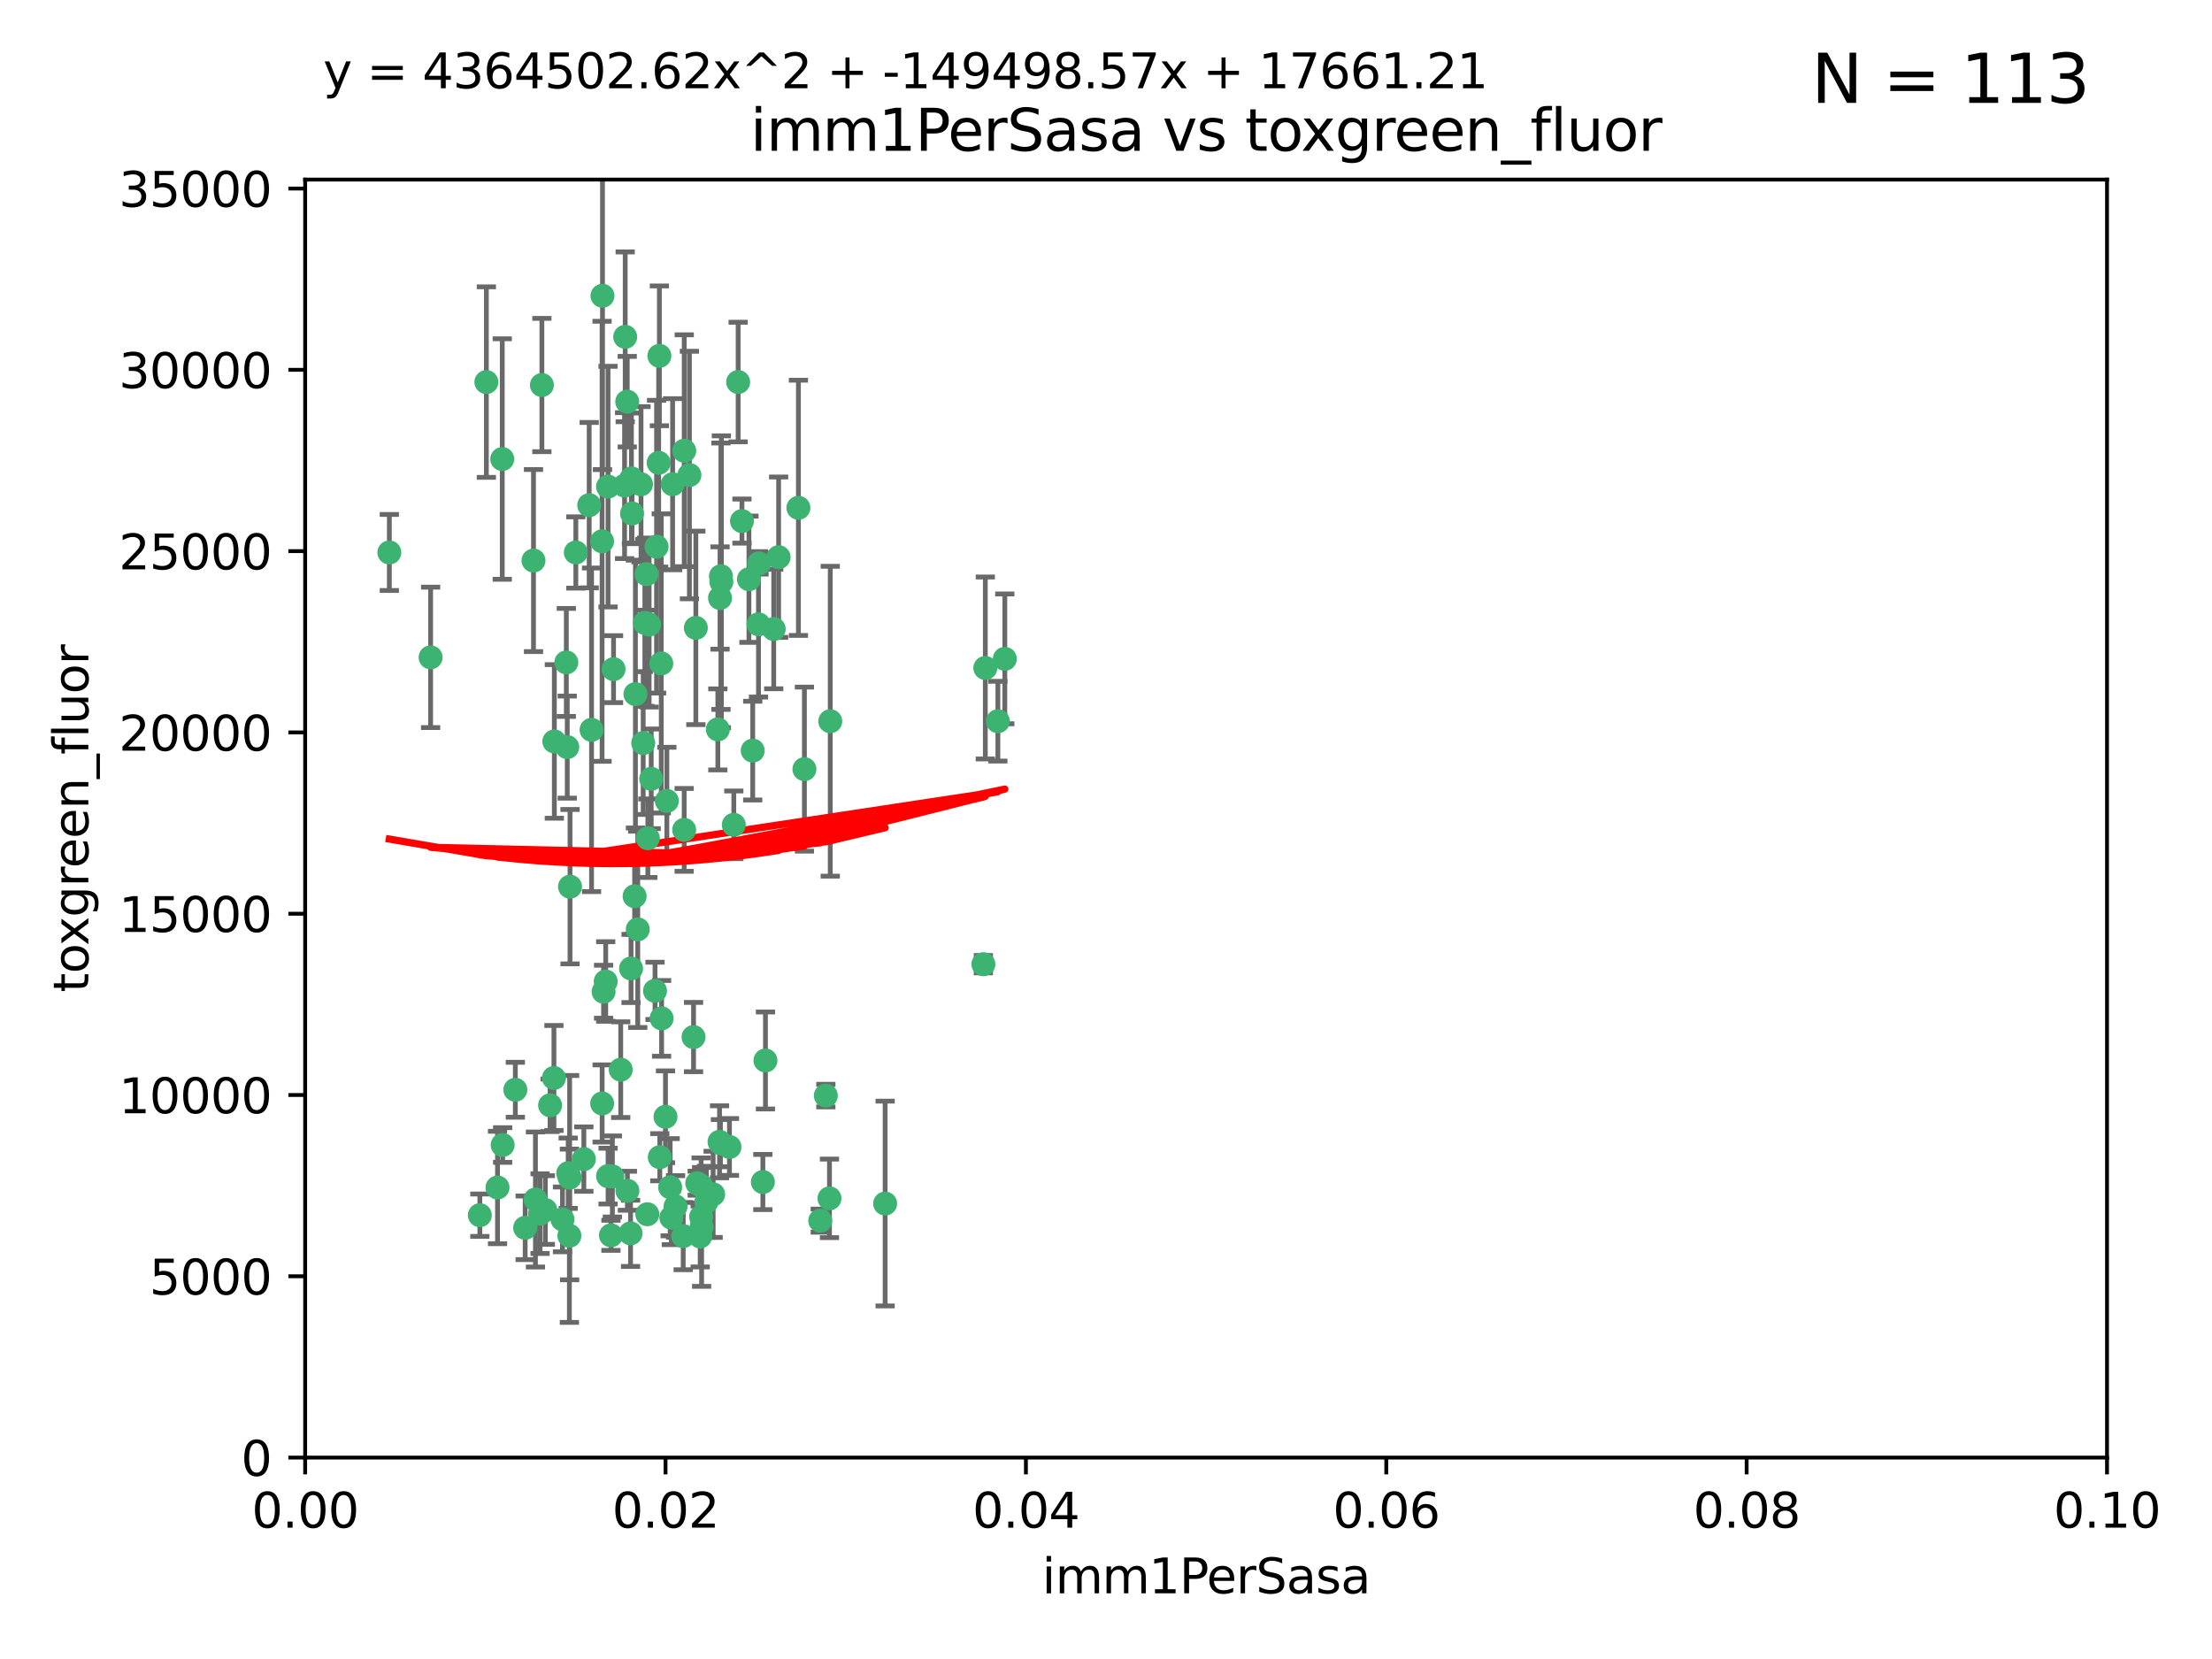 <?xml version="1.0" encoding="utf-8" standalone="no"?>
<!DOCTYPE svg PUBLIC "-//W3C//DTD SVG 1.1//EN"
  "http://www.w3.org/Graphics/SVG/1.1/DTD/svg11.dtd">
<svg xmlns:xlink="http://www.w3.org/1999/xlink" width="460.8pt" height="345.6pt" viewBox="0 0 460.8 345.6" xmlns="http://www.w3.org/2000/svg" version="1.1">
 <defs>
  <style type="text/css">*{stroke-linejoin: round; stroke-linecap: butt}</style>
 </defs>
 <g id="figure_1">
  <g id="patch_1">
   <path d="M 0 345.6 
L 460.8 345.6 
L 460.8 0 
L 0 0 
z
" style="fill: #ffffff"/>
  </g>
  <g id="axes_1">
   <g id="patch_2">
    <path d="M 63.571 303.64 
L 438.93 303.64 
L 438.93 37.411 
L 63.571 37.411 
z
" style="fill: #ffffff"/>
   </g>
   <g id="PathCollection_1">
    <defs>
     <path id="m1b19604ad1" d="M 0 1.118 
C 0.297 1.118 0.581 1 0.791 0.791 
C 1 0.581 1.118 0.297 1.118 0 
C 1.118 -0.297 1 -0.581 0.791 -0.791 
C 0.581 -1 0.297 -1.118 0 -1.118 
C -0.297 -1.118 -0.581 -1 -0.791 -0.791 
C -1 -0.581 -1.118 -0.297 -1.118 0 
C -1.118 0.297 -1 0.581 -0.791 0.791 
C -0.581 1 -0.297 1.118 0 1.118 
z
" style="stroke: #3cb371"/>
    </defs>
    <g clip-path="url(#pa60f2fc60d)">
     <use xlink:href="#m1b19604ad1" x="81.107" y="115.09" style="fill: #3cb371; stroke: #3cb371"/>
     <use xlink:href="#m1b19604ad1" x="101.319" y="79.593" style="fill: #3cb371; stroke: #3cb371"/>
     <use xlink:href="#m1b19604ad1" x="126.665" y="101.372" style="fill: #3cb371; stroke: #3cb371"/>
     <use xlink:href="#m1b19604ad1" x="89.706" y="136.942" style="fill: #3cb371; stroke: #3cb371"/>
     <use xlink:href="#m1b19604ad1" x="156.017" y="120.662" style="fill: #3cb371; stroke: #3cb371"/>
     <use xlink:href="#m1b19604ad1" x="111.138" y="116.772" style="fill: #3cb371; stroke: #3cb371"/>
     <use xlink:href="#m1b19604ad1" x="137.211" y="96.415" style="fill: #3cb371; stroke: #3cb371"/>
     <use xlink:href="#m1b19604ad1" x="119.957" y="115.091" style="fill: #3cb371; stroke: #3cb371"/>
     <use xlink:href="#m1b19604ad1" x="125.509" y="61.614" style="fill: #3cb371; stroke: #3cb371"/>
     <use xlink:href="#m1b19604ad1" x="130.666" y="83.673" style="fill: #3cb371; stroke: #3cb371"/>
     <use xlink:href="#m1b19604ad1" x="161.183" y="131.033" style="fill: #3cb371; stroke: #3cb371"/>
     <use xlink:href="#m1b19604ad1" x="112.885" y="80.209" style="fill: #3cb371; stroke: #3cb371"/>
     <use xlink:href="#m1b19604ad1" x="130.11" y="101.166" style="fill: #3cb371; stroke: #3cb371"/>
     <use xlink:href="#m1b19604ad1" x="137.361" y="74.129" style="fill: #3cb371; stroke: #3cb371"/>
     <use xlink:href="#m1b19604ad1" x="167.576" y="160.224" style="fill: #3cb371; stroke: #3cb371"/>
     <use xlink:href="#m1b19604ad1" x="149.54" y="151.945" style="fill: #3cb371; stroke: #3cb371"/>
     <use xlink:href="#m1b19604ad1" x="125.424" y="112.761" style="fill: #3cb371; stroke: #3cb371"/>
     <use xlink:href="#m1b19604ad1" x="134.683" y="119.604" style="fill: #3cb371; stroke: #3cb371"/>
     <use xlink:href="#m1b19604ad1" x="132.373" y="144.591" style="fill: #3cb371; stroke: #3cb371"/>
     <use xlink:href="#m1b19604ad1" x="140.118" y="100.872" style="fill: #3cb371; stroke: #3cb371"/>
     <use xlink:href="#m1b19604ad1" x="162.201" y="116.067" style="fill: #3cb371; stroke: #3cb371"/>
     <use xlink:href="#m1b19604ad1" x="159.458" y="220.921" style="fill: #3cb371; stroke: #3cb371"/>
     <use xlink:href="#m1b19604ad1" x="104.628" y="95.624" style="fill: #3cb371; stroke: #3cb371"/>
     <use xlink:href="#m1b19604ad1" x="133.991" y="154.79" style="fill: #3cb371; stroke: #3cb371"/>
     <use xlink:href="#m1b19604ad1" x="133.537" y="100.88" style="fill: #3cb371; stroke: #3cb371"/>
     <use xlink:href="#m1b19604ad1" x="166.324" y="105.788" style="fill: #3cb371; stroke: #3cb371"/>
     <use xlink:href="#m1b19604ad1" x="135.226" y="130.114" style="fill: #3cb371; stroke: #3cb371"/>
     <use xlink:href="#m1b19604ad1" x="134.959" y="174.616" style="fill: #3cb371; stroke: #3cb371"/>
     <use xlink:href="#m1b19604ad1" x="136.777" y="113.883" style="fill: #3cb371; stroke: #3cb371"/>
     <use xlink:href="#m1b19604ad1" x="137.755" y="138.203" style="fill: #3cb371; stroke: #3cb371"/>
     <use xlink:href="#m1b19604ad1" x="131.665" y="106.972" style="fill: #3cb371; stroke: #3cb371"/>
     <use xlink:href="#m1b19604ad1" x="125.739" y="206.592" style="fill: #3cb371; stroke: #3cb371"/>
     <use xlink:href="#m1b19604ad1" x="149.997" y="124.576" style="fill: #3cb371; stroke: #3cb371"/>
     <use xlink:href="#m1b19604ad1" x="131.536" y="99.654" style="fill: #3cb371; stroke: #3cb371"/>
     <use xlink:href="#m1b19604ad1" x="104.711" y="238.523" style="fill: #3cb371; stroke: #3cb371"/>
     <use xlink:href="#m1b19604ad1" x="118.666" y="245.325" style="fill: #3cb371; stroke: #3cb371"/>
     <use xlink:href="#m1b19604ad1" x="143.618" y="98.96" style="fill: #3cb371; stroke: #3cb371"/>
     <use xlink:href="#m1b19604ad1" x="154.563" y="108.552" style="fill: #3cb371; stroke: #3cb371"/>
     <use xlink:href="#m1b19604ad1" x="158.007" y="130.059" style="fill: #3cb371; stroke: #3cb371"/>
     <use xlink:href="#m1b19604ad1" x="153.769" y="79.585" style="fill: #3cb371; stroke: #3cb371"/>
     <use xlink:href="#m1b19604ad1" x="118.169" y="155.635" style="fill: #3cb371; stroke: #3cb371"/>
     <use xlink:href="#m1b19604ad1" x="126.179" y="204.462" style="fill: #3cb371; stroke: #3cb371"/>
     <use xlink:href="#m1b19604ad1" x="136.451" y="206.41" style="fill: #3cb371; stroke: #3cb371"/>
     <use xlink:href="#m1b19604ad1" x="150.191" y="120.034" style="fill: #3cb371; stroke: #3cb371"/>
     <use xlink:href="#m1b19604ad1" x="146.058" y="247.024" style="fill: #3cb371; stroke: #3cb371"/>
     <use xlink:href="#m1b19604ad1" x="107.354" y="227.018" style="fill: #3cb371; stroke: #3cb371"/>
     <use xlink:href="#m1b19604ad1" x="142.539" y="93.895" style="fill: #3cb371; stroke: #3cb371"/>
     <use xlink:href="#m1b19604ad1" x="205.259" y="139.15" style="fill: #3cb371; stroke: #3cb371"/>
     <use xlink:href="#m1b19604ad1" x="158.116" y="117.366" style="fill: #3cb371; stroke: #3cb371"/>
     <use xlink:href="#m1b19604ad1" x="150.274" y="121.191" style="fill: #3cb371; stroke: #3cb371"/>
     <use xlink:href="#m1b19604ad1" x="130.241" y="70.169" style="fill: #3cb371; stroke: #3cb371"/>
     <use xlink:href="#m1b19604ad1" x="138.918" y="166.847" style="fill: #3cb371; stroke: #3cb371"/>
     <use xlink:href="#m1b19604ad1" x="112.506" y="252.825" style="fill: #3cb371; stroke: #3cb371"/>
     <use xlink:href="#m1b19604ad1" x="207.877" y="150.242" style="fill: #3cb371; stroke: #3cb371"/>
     <use xlink:href="#m1b19604ad1" x="127.567" y="245.077" style="fill: #3cb371; stroke: #3cb371"/>
     <use xlink:href="#m1b19604ad1" x="127.813" y="139.395" style="fill: #3cb371; stroke: #3cb371"/>
     <use xlink:href="#m1b19604ad1" x="148.561" y="248.804" style="fill: #3cb371; stroke: #3cb371"/>
     <use xlink:href="#m1b19604ad1" x="209.321" y="137.251" style="fill: #3cb371; stroke: #3cb371"/>
     <use xlink:href="#m1b19604ad1" x="134.851" y="252.947" style="fill: #3cb371; stroke: #3cb371"/>
     <use xlink:href="#m1b19604ad1" x="137.448" y="241.067" style="fill: #3cb371; stroke: #3cb371"/>
     <use xlink:href="#m1b19604ad1" x="127.275" y="257.342" style="fill: #3cb371; stroke: #3cb371"/>
     <use xlink:href="#m1b19604ad1" x="117.976" y="137.993" style="fill: #3cb371; stroke: #3cb371"/>
     <use xlink:href="#m1b19604ad1" x="152.865" y="171.827" style="fill: #3cb371; stroke: #3cb371"/>
     <use xlink:href="#m1b19604ad1" x="114.597" y="230.255" style="fill: #3cb371; stroke: #3cb371"/>
     <use xlink:href="#m1b19604ad1" x="99.961" y="253.148" style="fill: #3cb371; stroke: #3cb371"/>
     <use xlink:href="#m1b19604ad1" x="132.856" y="193.597" style="fill: #3cb371; stroke: #3cb371"/>
     <use xlink:href="#m1b19604ad1" x="113.608" y="252.069" style="fill: #3cb371; stroke: #3cb371"/>
     <use xlink:href="#m1b19604ad1" x="111.545" y="249.877" style="fill: #3cb371; stroke: #3cb371"/>
     <use xlink:href="#m1b19604ad1" x="103.643" y="247.376" style="fill: #3cb371; stroke: #3cb371"/>
     <use xlink:href="#m1b19604ad1" x="109.401" y="255.775" style="fill: #3cb371; stroke: #3cb371"/>
     <use xlink:href="#m1b19604ad1" x="140.729" y="251.323" style="fill: #3cb371; stroke: #3cb371"/>
     <use xlink:href="#m1b19604ad1" x="129.308" y="222.83" style="fill: #3cb371; stroke: #3cb371"/>
     <use xlink:href="#m1b19604ad1" x="151.961" y="238.934" style="fill: #3cb371; stroke: #3cb371"/>
     <use xlink:href="#m1b19604ad1" x="147.163" y="250.369" style="fill: #3cb371; stroke: #3cb371"/>
     <use xlink:href="#m1b19604ad1" x="172.958" y="150.246" style="fill: #3cb371; stroke: #3cb371"/>
     <use xlink:href="#m1b19604ad1" x="150.078" y="238.149" style="fill: #3cb371; stroke: #3cb371"/>
     <use xlink:href="#m1b19604ad1" x="149.893" y="237.859" style="fill: #3cb371; stroke: #3cb371"/>
     <use xlink:href="#m1b19604ad1" x="204.855" y="200.861" style="fill: #3cb371; stroke: #3cb371"/>
     <use xlink:href="#m1b19604ad1" x="126.674" y="245.005" style="fill: #3cb371; stroke: #3cb371"/>
     <use xlink:href="#m1b19604ad1" x="139.848" y="253.655" style="fill: #3cb371; stroke: #3cb371"/>
     <use xlink:href="#m1b19604ad1" x="146.06" y="253.482" style="fill: #3cb371; stroke: #3cb371"/>
     <use xlink:href="#m1b19604ad1" x="123.231" y="152.035" style="fill: #3cb371; stroke: #3cb371"/>
     <use xlink:href="#m1b19604ad1" x="118.371" y="244.401" style="fill: #3cb371; stroke: #3cb371"/>
     <use xlink:href="#m1b19604ad1" x="146.161" y="255.591" style="fill: #3cb371; stroke: #3cb371"/>
     <use xlink:href="#m1b19604ad1" x="137.823" y="212.147" style="fill: #3cb371; stroke: #3cb371"/>
     <use xlink:href="#m1b19604ad1" x="117.177" y="254.022" style="fill: #3cb371; stroke: #3cb371"/>
     <use xlink:href="#m1b19604ad1" x="156.807" y="156.366" style="fill: #3cb371; stroke: #3cb371"/>
     <use xlink:href="#m1b19604ad1" x="131.459" y="201.75" style="fill: #3cb371; stroke: #3cb371"/>
     <use xlink:href="#m1b19604ad1" x="118.746" y="184.712" style="fill: #3cb371; stroke: #3cb371"/>
     <use xlink:href="#m1b19604ad1" x="145.859" y="257.576" style="fill: #3cb371; stroke: #3cb371"/>
     <use xlink:href="#m1b19604ad1" x="132.205" y="186.7" style="fill: #3cb371; stroke: #3cb371"/>
     <use xlink:href="#m1b19604ad1" x="130.7" y="248.058" style="fill: #3cb371; stroke: #3cb371"/>
     <use xlink:href="#m1b19604ad1" x="144.959" y="130.801" style="fill: #3cb371; stroke: #3cb371"/>
     <use xlink:href="#m1b19604ad1" x="131.356" y="256.929" style="fill: #3cb371; stroke: #3cb371"/>
     <use xlink:href="#m1b19604ad1" x="115.394" y="224.561" style="fill: #3cb371; stroke: #3cb371"/>
     <use xlink:href="#m1b19604ad1" x="121.627" y="241.464" style="fill: #3cb371; stroke: #3cb371"/>
     <use xlink:href="#m1b19604ad1" x="170.874" y="254.285" style="fill: #3cb371; stroke: #3cb371"/>
     <use xlink:href="#m1b19604ad1" x="118.616" y="257.429" style="fill: #3cb371; stroke: #3cb371"/>
     <use xlink:href="#m1b19604ad1" x="144.477" y="216.039" style="fill: #3cb371; stroke: #3cb371"/>
     <use xlink:href="#m1b19604ad1" x="115.48" y="154.457" style="fill: #3cb371; stroke: #3cb371"/>
     <use xlink:href="#m1b19604ad1" x="122.738" y="105.234" style="fill: #3cb371; stroke: #3cb371"/>
     <use xlink:href="#m1b19604ad1" x="134.334" y="129.752" style="fill: #3cb371; stroke: #3cb371"/>
     <use xlink:href="#m1b19604ad1" x="142.325" y="257.5" style="fill: #3cb371; stroke: #3cb371"/>
     <use xlink:href="#m1b19604ad1" x="138.633" y="232.65" style="fill: #3cb371; stroke: #3cb371"/>
     <use xlink:href="#m1b19604ad1" x="142.527" y="172.883" style="fill: #3cb371; stroke: #3cb371"/>
     <use xlink:href="#m1b19604ad1" x="158.917" y="246.235" style="fill: #3cb371; stroke: #3cb371"/>
     <use xlink:href="#m1b19604ad1" x="139.605" y="247.319" style="fill: #3cb371; stroke: #3cb371"/>
     <use xlink:href="#m1b19604ad1" x="145.249" y="246.485" style="fill: #3cb371; stroke: #3cb371"/>
     <use xlink:href="#m1b19604ad1" x="125.438" y="229.873" style="fill: #3cb371; stroke: #3cb371"/>
     <use xlink:href="#m1b19604ad1" x="172.037" y="228.234" style="fill: #3cb371; stroke: #3cb371"/>
     <use xlink:href="#m1b19604ad1" x="135.66" y="162.243" style="fill: #3cb371; stroke: #3cb371"/>
     <use xlink:href="#m1b19604ad1" x="184.39" y="250.721" style="fill: #3cb371; stroke: #3cb371"/>
     <use xlink:href="#m1b19604ad1" x="172.794" y="249.638" style="fill: #3cb371; stroke: #3cb371"/>
    </g>
   </g>
   <g id="matplotlib.axis_1">
    <g id="xtick_1">
     <g id="line2d_1">
      <defs>
       <path id="m993b16f809" d="M 0 0 
L 0 3.5 
" style="stroke: #000000; stroke-width: 0.8"/>
      </defs>
      <g>
       <use xlink:href="#m993b16f809" x="63.571" y="303.64" style="stroke: #000000; stroke-width: 0.8"/>
      </g>
     </g>
     <g id="text_1">
      <!-- 0.00 -->
      <g transform="translate(52.438 318.238)scale(0.1 -0.1)">
       <defs>
        <path id="DejaVuSans-30" d="M 2034 4250 
Q 1547 4250 1301 3770 
Q 1056 3291 1056 2328 
Q 1056 1369 1301 889 
Q 1547 409 2034 409 
Q 2525 409 2770 889 
Q 3016 1369 3016 2328 
Q 3016 3291 2770 3770 
Q 2525 4250 2034 4250 
z
M 2034 4750 
Q 2819 4750 3233 4129 
Q 3647 3509 3647 2328 
Q 3647 1150 3233 529 
Q 2819 -91 2034 -91 
Q 1250 -91 836 529 
Q 422 1150 422 2328 
Q 422 3509 836 4129 
Q 1250 4750 2034 4750 
z
" transform="scale(0.016)"/>
        <path id="DejaVuSans-2e" d="M 684 794 
L 1344 794 
L 1344 0 
L 684 0 
L 684 794 
z
" transform="scale(0.016)"/>
       </defs>
       <use xlink:href="#DejaVuSans-30"/>
       <use xlink:href="#DejaVuSans-2e" x="63.623"/>
       <use xlink:href="#DejaVuSans-30" x="95.41"/>
       <use xlink:href="#DejaVuSans-30" x="159.033"/>
      </g>
     </g>
    </g>
    <g id="xtick_2">
     <g id="line2d_2">
      <g>
       <use xlink:href="#m993b16f809" x="138.643" y="303.64" style="stroke: #000000; stroke-width: 0.8"/>
      </g>
     </g>
     <g id="text_2">
      <!-- 0.02 -->
      <g transform="translate(127.51 318.238)scale(0.1 -0.1)">
       <defs>
        <path id="DejaVuSans-32" d="M 1228 531 
L 3431 531 
L 3431 0 
L 469 0 
L 469 531 
Q 828 903 1448 1529 
Q 2069 2156 2228 2338 
Q 2531 2678 2651 2914 
Q 2772 3150 2772 3378 
Q 2772 3750 2511 3984 
Q 2250 4219 1831 4219 
Q 1534 4219 1204 4116 
Q 875 4013 500 3803 
L 500 4441 
Q 881 4594 1212 4672 
Q 1544 4750 1819 4750 
Q 2544 4750 2975 4387 
Q 3406 4025 3406 3419 
Q 3406 3131 3298 2873 
Q 3191 2616 2906 2266 
Q 2828 2175 2409 1742 
Q 1991 1309 1228 531 
z
" transform="scale(0.016)"/>
       </defs>
       <use xlink:href="#DejaVuSans-30"/>
       <use xlink:href="#DejaVuSans-2e" x="63.623"/>
       <use xlink:href="#DejaVuSans-30" x="95.41"/>
       <use xlink:href="#DejaVuSans-32" x="159.033"/>
      </g>
     </g>
    </g>
    <g id="xtick_3">
     <g id="line2d_3">
      <g>
       <use xlink:href="#m993b16f809" x="213.715" y="303.64" style="stroke: #000000; stroke-width: 0.8"/>
      </g>
     </g>
     <g id="text_3">
      <!-- 0.04 -->
      <g transform="translate(202.582 318.238)scale(0.1 -0.1)">
       <defs>
        <path id="DejaVuSans-34" d="M 2419 4116 
L 825 1625 
L 2419 1625 
L 2419 4116 
z
M 2253 4666 
L 3047 4666 
L 3047 1625 
L 3713 1625 
L 3713 1100 
L 3047 1100 
L 3047 0 
L 2419 0 
L 2419 1100 
L 313 1100 
L 313 1709 
L 2253 4666 
z
" transform="scale(0.016)"/>
       </defs>
       <use xlink:href="#DejaVuSans-30"/>
       <use xlink:href="#DejaVuSans-2e" x="63.623"/>
       <use xlink:href="#DejaVuSans-30" x="95.41"/>
       <use xlink:href="#DejaVuSans-34" x="159.033"/>
      </g>
     </g>
    </g>
    <g id="xtick_4">
     <g id="line2d_4">
      <g>
       <use xlink:href="#m993b16f809" x="288.786" y="303.64" style="stroke: #000000; stroke-width: 0.8"/>
      </g>
     </g>
     <g id="text_4">
      <!-- 0.06 -->
      <g transform="translate(277.654 318.238)scale(0.1 -0.1)">
       <defs>
        <path id="DejaVuSans-36" d="M 2113 2584 
Q 1688 2584 1439 2293 
Q 1191 2003 1191 1497 
Q 1191 994 1439 701 
Q 1688 409 2113 409 
Q 2538 409 2786 701 
Q 3034 994 3034 1497 
Q 3034 2003 2786 2293 
Q 2538 2584 2113 2584 
z
M 3366 4563 
L 3366 3988 
Q 3128 4100 2886 4159 
Q 2644 4219 2406 4219 
Q 1781 4219 1451 3797 
Q 1122 3375 1075 2522 
Q 1259 2794 1537 2939 
Q 1816 3084 2150 3084 
Q 2853 3084 3261 2657 
Q 3669 2231 3669 1497 
Q 3669 778 3244 343 
Q 2819 -91 2113 -91 
Q 1303 -91 875 529 
Q 447 1150 447 2328 
Q 447 3434 972 4092 
Q 1497 4750 2381 4750 
Q 2619 4750 2861 4703 
Q 3103 4656 3366 4563 
z
" transform="scale(0.016)"/>
       </defs>
       <use xlink:href="#DejaVuSans-30"/>
       <use xlink:href="#DejaVuSans-2e" x="63.623"/>
       <use xlink:href="#DejaVuSans-30" x="95.41"/>
       <use xlink:href="#DejaVuSans-36" x="159.033"/>
      </g>
     </g>
    </g>
    <g id="xtick_5">
     <g id="line2d_5">
      <g>
       <use xlink:href="#m993b16f809" x="363.858" y="303.64" style="stroke: #000000; stroke-width: 0.8"/>
      </g>
     </g>
     <g id="text_5">
      <!-- 0.08 -->
      <g transform="translate(352.725 318.238)scale(0.1 -0.1)">
       <defs>
        <path id="DejaVuSans-38" d="M 2034 2216 
Q 1584 2216 1326 1975 
Q 1069 1734 1069 1313 
Q 1069 891 1326 650 
Q 1584 409 2034 409 
Q 2484 409 2743 651 
Q 3003 894 3003 1313 
Q 3003 1734 2745 1975 
Q 2488 2216 2034 2216 
z
M 1403 2484 
Q 997 2584 770 2862 
Q 544 3141 544 3541 
Q 544 4100 942 4425 
Q 1341 4750 2034 4750 
Q 2731 4750 3128 4425 
Q 3525 4100 3525 3541 
Q 3525 3141 3298 2862 
Q 3072 2584 2669 2484 
Q 3125 2378 3379 2068 
Q 3634 1759 3634 1313 
Q 3634 634 3220 271 
Q 2806 -91 2034 -91 
Q 1263 -91 848 271 
Q 434 634 434 1313 
Q 434 1759 690 2068 
Q 947 2378 1403 2484 
z
M 1172 3481 
Q 1172 3119 1398 2916 
Q 1625 2713 2034 2713 
Q 2441 2713 2670 2916 
Q 2900 3119 2900 3481 
Q 2900 3844 2670 4047 
Q 2441 4250 2034 4250 
Q 1625 4250 1398 4047 
Q 1172 3844 1172 3481 
z
" transform="scale(0.016)"/>
       </defs>
       <use xlink:href="#DejaVuSans-30"/>
       <use xlink:href="#DejaVuSans-2e" x="63.623"/>
       <use xlink:href="#DejaVuSans-30" x="95.41"/>
       <use xlink:href="#DejaVuSans-38" x="159.033"/>
      </g>
     </g>
    </g>
    <g id="xtick_6">
     <g id="line2d_6">
      <g>
       <use xlink:href="#m993b16f809" x="438.93" y="303.64" style="stroke: #000000; stroke-width: 0.8"/>
      </g>
     </g>
     <g id="text_6">
      <!-- 0.10 -->
      <g transform="translate(427.797 318.238)scale(0.1 -0.1)">
       <defs>
        <path id="DejaVuSans-31" d="M 794 531 
L 1825 531 
L 1825 4091 
L 703 3866 
L 703 4441 
L 1819 4666 
L 2450 4666 
L 2450 531 
L 3481 531 
L 3481 0 
L 794 0 
L 794 531 
z
" transform="scale(0.016)"/>
       </defs>
       <use xlink:href="#DejaVuSans-30"/>
       <use xlink:href="#DejaVuSans-2e" x="63.623"/>
       <use xlink:href="#DejaVuSans-31" x="95.41"/>
       <use xlink:href="#DejaVuSans-30" x="159.033"/>
      </g>
     </g>
    </g>
    <g id="text_7">
     <!-- imm1PerSasa -->
     <g transform="translate(217.067 331.917)scale(0.1 -0.1)">
      <defs>
       <path id="DejaVuSans-69" d="M 603 3500 
L 1178 3500 
L 1178 0 
L 603 0 
L 603 3500 
z
M 603 4863 
L 1178 4863 
L 1178 4134 
L 603 4134 
L 603 4863 
z
" transform="scale(0.016)"/>
       <path id="DejaVuSans-6d" d="M 3328 2828 
Q 3544 3216 3844 3400 
Q 4144 3584 4550 3584 
Q 5097 3584 5394 3201 
Q 5691 2819 5691 2113 
L 5691 0 
L 5113 0 
L 5113 2094 
Q 5113 2597 4934 2840 
Q 4756 3084 4391 3084 
Q 3944 3084 3684 2787 
Q 3425 2491 3425 1978 
L 3425 0 
L 2847 0 
L 2847 2094 
Q 2847 2600 2669 2842 
Q 2491 3084 2119 3084 
Q 1678 3084 1418 2786 
Q 1159 2488 1159 1978 
L 1159 0 
L 581 0 
L 581 3500 
L 1159 3500 
L 1159 2956 
Q 1356 3278 1631 3431 
Q 1906 3584 2284 3584 
Q 2666 3584 2933 3390 
Q 3200 3197 3328 2828 
z
" transform="scale(0.016)"/>
       <path id="DejaVuSans-50" d="M 1259 4147 
L 1259 2394 
L 2053 2394 
Q 2494 2394 2734 2622 
Q 2975 2850 2975 3272 
Q 2975 3691 2734 3919 
Q 2494 4147 2053 4147 
L 1259 4147 
z
M 628 4666 
L 2053 4666 
Q 2838 4666 3239 4311 
Q 3641 3956 3641 3272 
Q 3641 2581 3239 2228 
Q 2838 1875 2053 1875 
L 1259 1875 
L 1259 0 
L 628 0 
L 628 4666 
z
" transform="scale(0.016)"/>
       <path id="DejaVuSans-65" d="M 3597 1894 
L 3597 1613 
L 953 1613 
Q 991 1019 1311 708 
Q 1631 397 2203 397 
Q 2534 397 2845 478 
Q 3156 559 3463 722 
L 3463 178 
Q 3153 47 2828 -22 
Q 2503 -91 2169 -91 
Q 1331 -91 842 396 
Q 353 884 353 1716 
Q 353 2575 817 3079 
Q 1281 3584 2069 3584 
Q 2775 3584 3186 3129 
Q 3597 2675 3597 1894 
z
M 3022 2063 
Q 3016 2534 2758 2815 
Q 2500 3097 2075 3097 
Q 1594 3097 1305 2825 
Q 1016 2553 972 2059 
L 3022 2063 
z
" transform="scale(0.016)"/>
       <path id="DejaVuSans-72" d="M 2631 2963 
Q 2534 3019 2420 3045 
Q 2306 3072 2169 3072 
Q 1681 3072 1420 2755 
Q 1159 2438 1159 1844 
L 1159 0 
L 581 0 
L 581 3500 
L 1159 3500 
L 1159 2956 
Q 1341 3275 1631 3429 
Q 1922 3584 2338 3584 
Q 2397 3584 2469 3576 
Q 2541 3569 2628 3553 
L 2631 2963 
z
" transform="scale(0.016)"/>
       <path id="DejaVuSans-53" d="M 3425 4513 
L 3425 3897 
Q 3066 4069 2747 4153 
Q 2428 4238 2131 4238 
Q 1616 4238 1336 4038 
Q 1056 3838 1056 3469 
Q 1056 3159 1242 3001 
Q 1428 2844 1947 2747 
L 2328 2669 
Q 3034 2534 3370 2195 
Q 3706 1856 3706 1288 
Q 3706 609 3251 259 
Q 2797 -91 1919 -91 
Q 1588 -91 1214 -16 
Q 841 59 441 206 
L 441 856 
Q 825 641 1194 531 
Q 1563 422 1919 422 
Q 2459 422 2753 634 
Q 3047 847 3047 1241 
Q 3047 1584 2836 1778 
Q 2625 1972 2144 2069 
L 1759 2144 
Q 1053 2284 737 2584 
Q 422 2884 422 3419 
Q 422 4038 858 4394 
Q 1294 4750 2059 4750 
Q 2388 4750 2728 4690 
Q 3069 4631 3425 4513 
z
" transform="scale(0.016)"/>
       <path id="DejaVuSans-61" d="M 2194 1759 
Q 1497 1759 1228 1600 
Q 959 1441 959 1056 
Q 959 750 1161 570 
Q 1363 391 1709 391 
Q 2188 391 2477 730 
Q 2766 1069 2766 1631 
L 2766 1759 
L 2194 1759 
z
M 3341 1997 
L 3341 0 
L 2766 0 
L 2766 531 
Q 2569 213 2275 61 
Q 1981 -91 1556 -91 
Q 1019 -91 701 211 
Q 384 513 384 1019 
Q 384 1609 779 1909 
Q 1175 2209 1959 2209 
L 2766 2209 
L 2766 2266 
Q 2766 2663 2505 2880 
Q 2244 3097 1772 3097 
Q 1472 3097 1187 3025 
Q 903 2953 641 2809 
L 641 3341 
Q 956 3463 1253 3523 
Q 1550 3584 1831 3584 
Q 2591 3584 2966 3190 
Q 3341 2797 3341 1997 
z
" transform="scale(0.016)"/>
       <path id="DejaVuSans-73" d="M 2834 3397 
L 2834 2853 
Q 2591 2978 2328 3040 
Q 2066 3103 1784 3103 
Q 1356 3103 1142 2972 
Q 928 2841 928 2578 
Q 928 2378 1081 2264 
Q 1234 2150 1697 2047 
L 1894 2003 
Q 2506 1872 2764 1633 
Q 3022 1394 3022 966 
Q 3022 478 2636 193 
Q 2250 -91 1575 -91 
Q 1294 -91 989 -36 
Q 684 19 347 128 
L 347 722 
Q 666 556 975 473 
Q 1284 391 1588 391 
Q 1994 391 2212 530 
Q 2431 669 2431 922 
Q 2431 1156 2273 1281 
Q 2116 1406 1581 1522 
L 1381 1569 
Q 847 1681 609 1914 
Q 372 2147 372 2553 
Q 372 3047 722 3315 
Q 1072 3584 1716 3584 
Q 2034 3584 2315 3537 
Q 2597 3491 2834 3397 
z
" transform="scale(0.016)"/>
      </defs>
      <use xlink:href="#DejaVuSans-69"/>
      <use xlink:href="#DejaVuSans-6d" x="27.783"/>
      <use xlink:href="#DejaVuSans-6d" x="125.195"/>
      <use xlink:href="#DejaVuSans-31" x="222.607"/>
      <use xlink:href="#DejaVuSans-50" x="286.23"/>
      <use xlink:href="#DejaVuSans-65" x="342.908"/>
      <use xlink:href="#DejaVuSans-72" x="404.432"/>
      <use xlink:href="#DejaVuSans-53" x="445.545"/>
      <use xlink:href="#DejaVuSans-61" x="509.021"/>
      <use xlink:href="#DejaVuSans-73" x="570.301"/>
      <use xlink:href="#DejaVuSans-61" x="622.4"/>
     </g>
    </g>
   </g>
   <g id="matplotlib.axis_2">
    <g id="ytick_1">
     <g id="line2d_7">
      <defs>
       <path id="m629ce82b89" d="M 0 0 
L -3.5 0 
" style="stroke: #000000; stroke-width: 0.8"/>
      </defs>
      <g>
       <use xlink:href="#m629ce82b89" x="63.571" y="303.64" style="stroke: #000000; stroke-width: 0.8"/>
      </g>
     </g>
     <g id="text_8">
      <!-- 0 -->
      <g transform="translate(50.209 307.439)scale(0.1 -0.1)">
       <use xlink:href="#DejaVuSans-30"/>
      </g>
     </g>
    </g>
    <g id="ytick_2">
     <g id="line2d_8">
      <g>
       <use xlink:href="#m629ce82b89" x="63.571" y="265.874" style="stroke: #000000; stroke-width: 0.8"/>
      </g>
     </g>
     <g id="text_9">
      <!-- 5000 -->
      <g transform="translate(31.121 269.673)scale(0.1 -0.1)">
       <defs>
        <path id="DejaVuSans-35" d="M 691 4666 
L 3169 4666 
L 3169 4134 
L 1269 4134 
L 1269 2991 
Q 1406 3038 1543 3061 
Q 1681 3084 1819 3084 
Q 2600 3084 3056 2656 
Q 3513 2228 3513 1497 
Q 3513 744 3044 326 
Q 2575 -91 1722 -91 
Q 1428 -91 1123 -41 
Q 819 9 494 109 
L 494 744 
Q 775 591 1075 516 
Q 1375 441 1709 441 
Q 2250 441 2565 725 
Q 2881 1009 2881 1497 
Q 2881 1984 2565 2268 
Q 2250 2553 1709 2553 
Q 1456 2553 1204 2497 
Q 953 2441 691 2322 
L 691 4666 
z
" transform="scale(0.016)"/>
       </defs>
       <use xlink:href="#DejaVuSans-35"/>
       <use xlink:href="#DejaVuSans-30" x="63.623"/>
       <use xlink:href="#DejaVuSans-30" x="127.246"/>
       <use xlink:href="#DejaVuSans-30" x="190.869"/>
      </g>
     </g>
    </g>
    <g id="ytick_3">
     <g id="line2d_9">
      <g>
       <use xlink:href="#m629ce82b89" x="63.571" y="228.108" style="stroke: #000000; stroke-width: 0.8"/>
      </g>
     </g>
     <g id="text_10">
      <!-- 10000 -->
      <g transform="translate(24.759 231.907)scale(0.1 -0.1)">
       <use xlink:href="#DejaVuSans-31"/>
       <use xlink:href="#DejaVuSans-30" x="63.623"/>
       <use xlink:href="#DejaVuSans-30" x="127.246"/>
       <use xlink:href="#DejaVuSans-30" x="190.869"/>
       <use xlink:href="#DejaVuSans-30" x="254.492"/>
      </g>
     </g>
    </g>
    <g id="ytick_4">
     <g id="line2d_10">
      <g>
       <use xlink:href="#m629ce82b89" x="63.571" y="190.342" style="stroke: #000000; stroke-width: 0.8"/>
      </g>
     </g>
     <g id="text_11">
      <!-- 15000 -->
      <g transform="translate(24.759 194.141)scale(0.1 -0.1)">
       <use xlink:href="#DejaVuSans-31"/>
       <use xlink:href="#DejaVuSans-35" x="63.623"/>
       <use xlink:href="#DejaVuSans-30" x="127.246"/>
       <use xlink:href="#DejaVuSans-30" x="190.869"/>
       <use xlink:href="#DejaVuSans-30" x="254.492"/>
      </g>
     </g>
    </g>
    <g id="ytick_5">
     <g id="line2d_11">
      <g>
       <use xlink:href="#m629ce82b89" x="63.571" y="152.576" style="stroke: #000000; stroke-width: 0.8"/>
      </g>
     </g>
     <g id="text_12">
      <!-- 20000 -->
      <g transform="translate(24.759 156.375)scale(0.1 -0.1)">
       <use xlink:href="#DejaVuSans-32"/>
       <use xlink:href="#DejaVuSans-30" x="63.623"/>
       <use xlink:href="#DejaVuSans-30" x="127.246"/>
       <use xlink:href="#DejaVuSans-30" x="190.869"/>
       <use xlink:href="#DejaVuSans-30" x="254.492"/>
      </g>
     </g>
    </g>
    <g id="ytick_6">
     <g id="line2d_12">
      <g>
       <use xlink:href="#m629ce82b89" x="63.571" y="114.81" style="stroke: #000000; stroke-width: 0.8"/>
      </g>
     </g>
     <g id="text_13">
      <!-- 25000 -->
      <g transform="translate(24.759 118.609)scale(0.1 -0.1)">
       <use xlink:href="#DejaVuSans-32"/>
       <use xlink:href="#DejaVuSans-35" x="63.623"/>
       <use xlink:href="#DejaVuSans-30" x="127.246"/>
       <use xlink:href="#DejaVuSans-30" x="190.869"/>
       <use xlink:href="#DejaVuSans-30" x="254.492"/>
      </g>
     </g>
    </g>
    <g id="ytick_7">
     <g id="line2d_13">
      <g>
       <use xlink:href="#m629ce82b89" x="63.571" y="77.044" style="stroke: #000000; stroke-width: 0.8"/>
      </g>
     </g>
     <g id="text_14">
      <!-- 30000 -->
      <g transform="translate(24.759 80.844)scale(0.1 -0.1)">
       <defs>
        <path id="DejaVuSans-33" d="M 2597 2516 
Q 3050 2419 3304 2112 
Q 3559 1806 3559 1356 
Q 3559 666 3084 287 
Q 2609 -91 1734 -91 
Q 1441 -91 1130 -33 
Q 819 25 488 141 
L 488 750 
Q 750 597 1062 519 
Q 1375 441 1716 441 
Q 2309 441 2620 675 
Q 2931 909 2931 1356 
Q 2931 1769 2642 2001 
Q 2353 2234 1838 2234 
L 1294 2234 
L 1294 2753 
L 1863 2753 
Q 2328 2753 2575 2939 
Q 2822 3125 2822 3475 
Q 2822 3834 2567 4026 
Q 2313 4219 1838 4219 
Q 1578 4219 1281 4162 
Q 984 4106 628 3988 
L 628 4550 
Q 988 4650 1302 4700 
Q 1616 4750 1894 4750 
Q 2613 4750 3031 4423 
Q 3450 4097 3450 3541 
Q 3450 3153 3228 2886 
Q 3006 2619 2597 2516 
z
" transform="scale(0.016)"/>
       </defs>
       <use xlink:href="#DejaVuSans-33"/>
       <use xlink:href="#DejaVuSans-30" x="63.623"/>
       <use xlink:href="#DejaVuSans-30" x="127.246"/>
       <use xlink:href="#DejaVuSans-30" x="190.869"/>
       <use xlink:href="#DejaVuSans-30" x="254.492"/>
      </g>
     </g>
    </g>
    <g id="ytick_8">
     <g id="line2d_14">
      <g>
       <use xlink:href="#m629ce82b89" x="63.571" y="39.278" style="stroke: #000000; stroke-width: 0.8"/>
      </g>
     </g>
     <g id="text_15">
      <!-- 35000 -->
      <g transform="translate(24.759 43.078)scale(0.1 -0.1)">
       <use xlink:href="#DejaVuSans-33"/>
       <use xlink:href="#DejaVuSans-35" x="63.623"/>
       <use xlink:href="#DejaVuSans-30" x="127.246"/>
       <use xlink:href="#DejaVuSans-30" x="190.869"/>
       <use xlink:href="#DejaVuSans-30" x="254.492"/>
      </g>
     </g>
    </g>
    <g id="text_16">
     <!-- toxgreen_fluor -->
     <g transform="translate(18.401 206.72)rotate(-90)scale(0.1 -0.1)">
      <defs>
       <path id="DejaVuSans-74" d="M 1172 4494 
L 1172 3500 
L 2356 3500 
L 2356 3053 
L 1172 3053 
L 1172 1153 
Q 1172 725 1289 603 
Q 1406 481 1766 481 
L 2356 481 
L 2356 0 
L 1766 0 
Q 1100 0 847 248 
Q 594 497 594 1153 
L 594 3053 
L 172 3053 
L 172 3500 
L 594 3500 
L 594 4494 
L 1172 4494 
z
" transform="scale(0.016)"/>
       <path id="DejaVuSans-6f" d="M 1959 3097 
Q 1497 3097 1228 2736 
Q 959 2375 959 1747 
Q 959 1119 1226 758 
Q 1494 397 1959 397 
Q 2419 397 2687 759 
Q 2956 1122 2956 1747 
Q 2956 2369 2687 2733 
Q 2419 3097 1959 3097 
z
M 1959 3584 
Q 2709 3584 3137 3096 
Q 3566 2609 3566 1747 
Q 3566 888 3137 398 
Q 2709 -91 1959 -91 
Q 1206 -91 779 398 
Q 353 888 353 1747 
Q 353 2609 779 3096 
Q 1206 3584 1959 3584 
z
" transform="scale(0.016)"/>
       <path id="DejaVuSans-78" d="M 3513 3500 
L 2247 1797 
L 3578 0 
L 2900 0 
L 1881 1375 
L 863 0 
L 184 0 
L 1544 1831 
L 300 3500 
L 978 3500 
L 1906 2253 
L 2834 3500 
L 3513 3500 
z
" transform="scale(0.016)"/>
       <path id="DejaVuSans-67" d="M 2906 1791 
Q 2906 2416 2648 2759 
Q 2391 3103 1925 3103 
Q 1463 3103 1205 2759 
Q 947 2416 947 1791 
Q 947 1169 1205 825 
Q 1463 481 1925 481 
Q 2391 481 2648 825 
Q 2906 1169 2906 1791 
z
M 3481 434 
Q 3481 -459 3084 -895 
Q 2688 -1331 1869 -1331 
Q 1566 -1331 1297 -1286 
Q 1028 -1241 775 -1147 
L 775 -588 
Q 1028 -725 1275 -790 
Q 1522 -856 1778 -856 
Q 2344 -856 2625 -561 
Q 2906 -266 2906 331 
L 2906 616 
Q 2728 306 2450 153 
Q 2172 0 1784 0 
Q 1141 0 747 490 
Q 353 981 353 1791 
Q 353 2603 747 3093 
Q 1141 3584 1784 3584 
Q 2172 3584 2450 3431 
Q 2728 3278 2906 2969 
L 2906 3500 
L 3481 3500 
L 3481 434 
z
" transform="scale(0.016)"/>
       <path id="DejaVuSans-6e" d="M 3513 2113 
L 3513 0 
L 2938 0 
L 2938 2094 
Q 2938 2591 2744 2837 
Q 2550 3084 2163 3084 
Q 1697 3084 1428 2787 
Q 1159 2491 1159 1978 
L 1159 0 
L 581 0 
L 581 3500 
L 1159 3500 
L 1159 2956 
Q 1366 3272 1645 3428 
Q 1925 3584 2291 3584 
Q 2894 3584 3203 3211 
Q 3513 2838 3513 2113 
z
" transform="scale(0.016)"/>
       <path id="DejaVuSans-5f" d="M 3263 -1063 
L 3263 -1509 
L -63 -1509 
L -63 -1063 
L 3263 -1063 
z
" transform="scale(0.016)"/>
       <path id="DejaVuSans-66" d="M 2375 4863 
L 2375 4384 
L 1825 4384 
Q 1516 4384 1395 4259 
Q 1275 4134 1275 3809 
L 1275 3500 
L 2222 3500 
L 2222 3053 
L 1275 3053 
L 1275 0 
L 697 0 
L 697 3053 
L 147 3053 
L 147 3500 
L 697 3500 
L 697 3744 
Q 697 4328 969 4595 
Q 1241 4863 1831 4863 
L 2375 4863 
z
" transform="scale(0.016)"/>
       <path id="DejaVuSans-6c" d="M 603 4863 
L 1178 4863 
L 1178 0 
L 603 0 
L 603 4863 
z
" transform="scale(0.016)"/>
       <path id="DejaVuSans-75" d="M 544 1381 
L 544 3500 
L 1119 3500 
L 1119 1403 
Q 1119 906 1312 657 
Q 1506 409 1894 409 
Q 2359 409 2629 706 
Q 2900 1003 2900 1516 
L 2900 3500 
L 3475 3500 
L 3475 0 
L 2900 0 
L 2900 538 
Q 2691 219 2414 64 
Q 2138 -91 1772 -91 
Q 1169 -91 856 284 
Q 544 659 544 1381 
z
M 1991 3584 
L 1991 3584 
z
" transform="scale(0.016)"/>
      </defs>
      <use xlink:href="#DejaVuSans-74"/>
      <use xlink:href="#DejaVuSans-6f" x="39.209"/>
      <use xlink:href="#DejaVuSans-78" x="97.266"/>
      <use xlink:href="#DejaVuSans-67" x="156.445"/>
      <use xlink:href="#DejaVuSans-72" x="219.922"/>
      <use xlink:href="#DejaVuSans-65" x="258.785"/>
      <use xlink:href="#DejaVuSans-65" x="320.309"/>
      <use xlink:href="#DejaVuSans-6e" x="381.832"/>
      <use xlink:href="#DejaVuSans-5f" x="445.211"/>
      <use xlink:href="#DejaVuSans-66" x="495.211"/>
      <use xlink:href="#DejaVuSans-6c" x="530.416"/>
      <use xlink:href="#DejaVuSans-75" x="558.199"/>
      <use xlink:href="#DejaVuSans-6f" x="621.578"/>
      <use xlink:href="#DejaVuSans-72" x="682.76"/>
     </g>
    </g>
   </g>
   <g id="LineCollection_1">
    <path d="M 81.107 123.008 
L 81.107 107.171 
" clip-path="url(#pa60f2fc60d)" style="fill: none; stroke: #696969"/>
    <path d="M 101.319 99.437 
L 101.319 59.75 
" clip-path="url(#pa60f2fc60d)" style="fill: none; stroke: #696969"/>
    <path d="M 126.665 126.436 
L 126.665 76.309 
" clip-path="url(#pa60f2fc60d)" style="fill: none; stroke: #696969"/>
    <path d="M 89.706 151.57 
L 89.706 122.315 
" clip-path="url(#pa60f2fc60d)" style="fill: none; stroke: #696969"/>
    <path d="M 156.017 133.818 
L 156.017 107.506 
" clip-path="url(#pa60f2fc60d)" style="fill: none; stroke: #696969"/>
    <path d="M 111.138 135.741 
L 111.138 97.804 
" clip-path="url(#pa60f2fc60d)" style="fill: none; stroke: #696969"/>
    <path d="M 137.211 118.115 
L 137.211 74.714 
" clip-path="url(#pa60f2fc60d)" style="fill: none; stroke: #696969"/>
    <path d="M 119.957 122.516 
L 119.957 107.666 
" clip-path="url(#pa60f2fc60d)" style="fill: none; stroke: #696969"/>
    <path d="M 125.509 97.825 
L 125.509 25.402 
" clip-path="url(#pa60f2fc60d)" style="fill: none; stroke: #696969"/>
    <path d="M 130.666 93.1 
L 130.666 74.246 
" clip-path="url(#pa60f2fc60d)" style="fill: none; stroke: #696969"/>
    <path d="M 161.183 143.479 
L 161.183 118.586 
" clip-path="url(#pa60f2fc60d)" style="fill: none; stroke: #696969"/>
    <path d="M 112.885 94.094 
L 112.885 66.324 
" clip-path="url(#pa60f2fc60d)" style="fill: none; stroke: #696969"/>
    <path d="M 130.11 116.358 
L 130.11 85.973 
" clip-path="url(#pa60f2fc60d)" style="fill: none; stroke: #696969"/>
    <path d="M 137.361 88.692 
L 137.361 59.566 
" clip-path="url(#pa60f2fc60d)" style="fill: none; stroke: #696969"/>
    <path d="M 167.576 177.314 
L 167.576 143.135 
" clip-path="url(#pa60f2fc60d)" style="fill: none; stroke: #696969"/>
    <path d="M 149.54 160.385 
L 149.54 143.505 
" clip-path="url(#pa60f2fc60d)" style="fill: none; stroke: #696969"/>
    <path d="M 125.424 158.597 
L 125.424 66.926 
" clip-path="url(#pa60f2fc60d)" style="fill: none; stroke: #696969"/>
    <path d="M 134.683 127.118 
L 134.683 112.09 
" clip-path="url(#pa60f2fc60d)" style="fill: none; stroke: #696969"/>
    <path d="M 132.373 172.484 
L 132.373 116.697 
" clip-path="url(#pa60f2fc60d)" style="fill: none; stroke: #696969"/>
    <path d="M 140.118 118.692 
L 140.118 83.052 
" clip-path="url(#pa60f2fc60d)" style="fill: none; stroke: #696969"/>
    <path d="M 162.201 132.771 
L 162.201 99.364 
" clip-path="url(#pa60f2fc60d)" style="fill: none; stroke: #696969"/>
    <path d="M 159.458 231.022 
L 159.458 210.82 
" clip-path="url(#pa60f2fc60d)" style="fill: none; stroke: #696969"/>
    <path d="M 104.628 120.671 
L 104.628 70.577 
" clip-path="url(#pa60f2fc60d)" style="fill: none; stroke: #696969"/>
    <path d="M 133.991 169.67 
L 133.991 139.91 
" clip-path="url(#pa60f2fc60d)" style="fill: none; stroke: #696969"/>
    <path d="M 133.537 117.048 
L 133.537 84.711 
" clip-path="url(#pa60f2fc60d)" style="fill: none; stroke: #696969"/>
    <path d="M 166.324 132.373 
L 166.324 79.202 
" clip-path="url(#pa60f2fc60d)" style="fill: none; stroke: #696969"/>
    <path d="M 135.226 147.286 
L 135.226 112.943 
" clip-path="url(#pa60f2fc60d)" style="fill: none; stroke: #696969"/>
    <path d="M 134.959 182.79 
L 134.959 166.441 
" clip-path="url(#pa60f2fc60d)" style="fill: none; stroke: #696969"/>
    <path d="M 136.777 144.378 
L 136.777 83.389 
" clip-path="url(#pa60f2fc60d)" style="fill: none; stroke: #696969"/>
    <path d="M 137.755 169.362 
L 137.755 107.043 
" clip-path="url(#pa60f2fc60d)" style="fill: none; stroke: #696969"/>
    <path d="M 131.665 113.147 
L 131.665 100.797 
" clip-path="url(#pa60f2fc60d)" style="fill: none; stroke: #696969"/>
    <path d="M 125.739 212.112 
L 125.739 201.073 
" clip-path="url(#pa60f2fc60d)" style="fill: none; stroke: #696969"/>
    <path d="M 149.997 135.235 
L 149.997 113.917 
" clip-path="url(#pa60f2fc60d)" style="fill: none; stroke: #696969"/>
    <path d="M 131.536 113.257 
L 131.536 86.051 
" clip-path="url(#pa60f2fc60d)" style="fill: none; stroke: #696969"/>
    <path d="M 104.711 242.133 
L 104.711 234.912 
" clip-path="url(#pa60f2fc60d)" style="fill: none; stroke: #696969"/>
    <path d="M 118.666 266.605 
L 118.666 224.045 
" clip-path="url(#pa60f2fc60d)" style="fill: none; stroke: #696969"/>
    <path d="M 143.618 124.744 
L 143.618 73.175 
" clip-path="url(#pa60f2fc60d)" style="fill: none; stroke: #696969"/>
    <path d="M 154.563 113.148 
L 154.563 103.957 
" clip-path="url(#pa60f2fc60d)" style="fill: none; stroke: #696969"/>
    <path d="M 158.007 145.209 
L 158.007 114.909 
" clip-path="url(#pa60f2fc60d)" style="fill: none; stroke: #696969"/>
    <path d="M 153.769 92.04 
L 153.769 67.13 
" clip-path="url(#pa60f2fc60d)" style="fill: none; stroke: #696969"/>
    <path d="M 118.169 166.268 
L 118.169 145.002 
" clip-path="url(#pa60f2fc60d)" style="fill: none; stroke: #696969"/>
    <path d="M 126.179 212.746 
L 126.179 196.178 
" clip-path="url(#pa60f2fc60d)" style="fill: none; stroke: #696969"/>
    <path d="M 136.451 212.375 
L 136.451 200.445 
" clip-path="url(#pa60f2fc60d)" style="fill: none; stroke: #696969"/>
    <path d="M 150.191 147.781 
L 150.191 92.287 
" clip-path="url(#pa60f2fc60d)" style="fill: none; stroke: #696969"/>
    <path d="M 146.058 252.829 
L 146.058 241.22 
" clip-path="url(#pa60f2fc60d)" style="fill: none; stroke: #696969"/>
    <path d="M 107.354 232.743 
L 107.354 221.294 
" clip-path="url(#pa60f2fc60d)" style="fill: none; stroke: #696969"/>
    <path d="M 142.539 118.044 
L 142.539 69.747 
" clip-path="url(#pa60f2fc60d)" style="fill: none; stroke: #696969"/>
    <path d="M 205.259 158.1 
L 205.259 120.201 
" clip-path="url(#pa60f2fc60d)" style="fill: none; stroke: #696969"/>
    <path d="M 158.116 119.591 
L 158.116 115.141 
" clip-path="url(#pa60f2fc60d)" style="fill: none; stroke: #696969"/>
    <path d="M 150.274 151.584 
L 150.274 90.798 
" clip-path="url(#pa60f2fc60d)" style="fill: none; stroke: #696969"/>
    <path d="M 130.241 87.855 
L 130.241 52.483 
" clip-path="url(#pa60f2fc60d)" style="fill: none; stroke: #696969"/>
    <path d="M 138.918 178.027 
L 138.918 155.668 
" clip-path="url(#pa60f2fc60d)" style="fill: none; stroke: #696969"/>
    <path d="M 112.506 261.12 
L 112.506 244.53 
" clip-path="url(#pa60f2fc60d)" style="fill: none; stroke: #696969"/>
    <path d="M 207.877 158.549 
L 207.877 141.935 
" clip-path="url(#pa60f2fc60d)" style="fill: none; stroke: #696969"/>
    <path d="M 127.567 253.52 
L 127.567 236.635 
" clip-path="url(#pa60f2fc60d)" style="fill: none; stroke: #696969"/>
    <path d="M 127.813 146.369 
L 127.813 132.42 
" clip-path="url(#pa60f2fc60d)" style="fill: none; stroke: #696969"/>
    <path d="M 148.561 257.775 
L 148.561 239.834 
" clip-path="url(#pa60f2fc60d)" style="fill: none; stroke: #696969"/>
    <path d="M 209.321 150.773 
L 209.321 123.729 
" clip-path="url(#pa60f2fc60d)" style="fill: none; stroke: #696969"/>
    <path d="M 134.851 253.886 
L 134.851 252.007 
" clip-path="url(#pa60f2fc60d)" style="fill: none; stroke: #696969"/>
    <path d="M 137.448 245.981 
L 137.448 236.153 
" clip-path="url(#pa60f2fc60d)" style="fill: none; stroke: #696969"/>
    <path d="M 127.275 260.473 
L 127.275 254.211 
" clip-path="url(#pa60f2fc60d)" style="fill: none; stroke: #696969"/>
    <path d="M 117.976 149.246 
L 117.976 126.741 
" clip-path="url(#pa60f2fc60d)" style="fill: none; stroke: #696969"/>
    <path d="M 152.865 178.879 
L 152.865 164.775 
" clip-path="url(#pa60f2fc60d)" style="fill: none; stroke: #696969"/>
    <path d="M 114.597 235.721 
L 114.597 224.789 
" clip-path="url(#pa60f2fc60d)" style="fill: none; stroke: #696969"/>
    <path d="M 99.961 257.562 
L 99.961 248.735 
" clip-path="url(#pa60f2fc60d)" style="fill: none; stroke: #696969"/>
    <path d="M 132.856 214.035 
L 132.856 173.16 
" clip-path="url(#pa60f2fc60d)" style="fill: none; stroke: #696969"/>
    <path d="M 113.608 259.223 
L 113.608 244.915 
" clip-path="url(#pa60f2fc60d)" style="fill: none; stroke: #696969"/>
    <path d="M 111.545 263.939 
L 111.545 235.814 
" clip-path="url(#pa60f2fc60d)" style="fill: none; stroke: #696969"/>
    <path d="M 103.643 259.089 
L 103.643 235.664 
" clip-path="url(#pa60f2fc60d)" style="fill: none; stroke: #696969"/>
    <path d="M 109.401 262.398 
L 109.401 249.152 
" clip-path="url(#pa60f2fc60d)" style="fill: none; stroke: #696969"/>
    <path d="M 140.729 257.736 
L 140.729 244.91 
" clip-path="url(#pa60f2fc60d)" style="fill: none; stroke: #696969"/>
    <path d="M 129.308 232.795 
L 129.308 212.864 
" clip-path="url(#pa60f2fc60d)" style="fill: none; stroke: #696969"/>
    <path d="M 151.961 244.856 
L 151.961 233.012 
" clip-path="url(#pa60f2fc60d)" style="fill: none; stroke: #696969"/>
    <path d="M 147.163 257.768 
L 147.163 242.97 
" clip-path="url(#pa60f2fc60d)" style="fill: none; stroke: #696969"/>
    <path d="M 172.958 182.519 
L 172.958 117.972 
" clip-path="url(#pa60f2fc60d)" style="fill: none; stroke: #696969"/>
    <path d="M 150.078 243.063 
L 150.078 233.234 
" clip-path="url(#pa60f2fc60d)" style="fill: none; stroke: #696969"/>
    <path d="M 149.893 245.363 
L 149.893 230.355 
" clip-path="url(#pa60f2fc60d)" style="fill: none; stroke: #696969"/>
    <path d="M 204.855 202.673 
L 204.855 199.049 
" clip-path="url(#pa60f2fc60d)" style="fill: none; stroke: #696969"/>
    <path d="M 126.674 250.813 
L 126.674 239.196 
" clip-path="url(#pa60f2fc60d)" style="fill: none; stroke: #696969"/>
    <path d="M 139.848 259.28 
L 139.848 248.029 
" clip-path="url(#pa60f2fc60d)" style="fill: none; stroke: #696969"/>
    <path d="M 146.06 256.385 
L 146.06 250.58 
" clip-path="url(#pa60f2fc60d)" style="fill: none; stroke: #696969"/>
    <path d="M 123.231 185.743 
L 123.231 118.327 
" clip-path="url(#pa60f2fc60d)" style="fill: none; stroke: #696969"/>
    <path d="M 118.371 251.73 
L 118.371 237.071 
" clip-path="url(#pa60f2fc60d)" style="fill: none; stroke: #696969"/>
    <path d="M 146.161 267.968 
L 146.161 243.214 
" clip-path="url(#pa60f2fc60d)" style="fill: none; stroke: #696969"/>
    <path d="M 137.823 220.035 
L 137.823 204.259 
" clip-path="url(#pa60f2fc60d)" style="fill: none; stroke: #696969"/>
    <path d="M 117.177 260.77 
L 117.177 247.273 
" clip-path="url(#pa60f2fc60d)" style="fill: none; stroke: #696969"/>
    <path d="M 156.807 166.65 
L 156.807 146.083 
" clip-path="url(#pa60f2fc60d)" style="fill: none; stroke: #696969"/>
    <path d="M 131.459 208.846 
L 131.459 194.653 
" clip-path="url(#pa60f2fc60d)" style="fill: none; stroke: #696969"/>
    <path d="M 118.746 200.794 
L 118.746 168.63 
" clip-path="url(#pa60f2fc60d)" style="fill: none; stroke: #696969"/>
    <path d="M 145.859 263.925 
L 145.859 251.227 
" clip-path="url(#pa60f2fc60d)" style="fill: none; stroke: #696969"/>
    <path d="M 132.205 194.587 
L 132.205 178.814 
" clip-path="url(#pa60f2fc60d)" style="fill: none; stroke: #696969"/>
    <path d="M 130.7 252.121 
L 130.7 243.994 
" clip-path="url(#pa60f2fc60d)" style="fill: none; stroke: #696969"/>
    <path d="M 144.959 150.951 
L 144.959 110.652 
" clip-path="url(#pa60f2fc60d)" style="fill: none; stroke: #696969"/>
    <path d="M 131.356 263.824 
L 131.356 250.034 
" clip-path="url(#pa60f2fc60d)" style="fill: none; stroke: #696969"/>
    <path d="M 115.394 235.496 
L 115.394 213.627 
" clip-path="url(#pa60f2fc60d)" style="fill: none; stroke: #696969"/>
    <path d="M 121.627 248.174 
L 121.627 234.754 
" clip-path="url(#pa60f2fc60d)" style="fill: none; stroke: #696969"/>
    <path d="M 170.874 256.694 
L 170.874 251.875 
" clip-path="url(#pa60f2fc60d)" style="fill: none; stroke: #696969"/>
    <path d="M 118.616 275.478 
L 118.616 239.381 
" clip-path="url(#pa60f2fc60d)" style="fill: none; stroke: #696969"/>
    <path d="M 144.477 223.253 
L 144.477 208.824 
" clip-path="url(#pa60f2fc60d)" style="fill: none; stroke: #696969"/>
    <path d="M 115.48 170.456 
L 115.48 138.458 
" clip-path="url(#pa60f2fc60d)" style="fill: none; stroke: #696969"/>
    <path d="M 122.738 122.461 
L 122.738 88.007 
" clip-path="url(#pa60f2fc60d)" style="fill: none; stroke: #696969"/>
    <path d="M 134.334 147.136 
L 134.334 112.367 
" clip-path="url(#pa60f2fc60d)" style="fill: none; stroke: #696969"/>
    <path d="M 142.325 264.508 
L 142.325 250.493 
" clip-path="url(#pa60f2fc60d)" style="fill: none; stroke: #696969"/>
    <path d="M 138.633 242.215 
L 138.633 223.086 
" clip-path="url(#pa60f2fc60d)" style="fill: none; stroke: #696969"/>
    <path d="M 142.527 181.512 
L 142.527 164.255 
" clip-path="url(#pa60f2fc60d)" style="fill: none; stroke: #696969"/>
    <path d="M 158.917 251.981 
L 158.917 240.488 
" clip-path="url(#pa60f2fc60d)" style="fill: none; stroke: #696969"/>
    <path d="M 139.605 257.444 
L 139.605 237.194 
" clip-path="url(#pa60f2fc60d)" style="fill: none; stroke: #696969"/>
    <path d="M 145.249 248.986 
L 145.249 243.983 
" clip-path="url(#pa60f2fc60d)" style="fill: none; stroke: #696969"/>
    <path d="M 125.438 237.913 
L 125.438 221.834 
" clip-path="url(#pa60f2fc60d)" style="fill: none; stroke: #696969"/>
    <path d="M 172.037 230.592 
L 172.037 225.876 
" clip-path="url(#pa60f2fc60d)" style="fill: none; stroke: #696969"/>
    <path d="M 135.66 172.618 
L 135.66 151.867 
" clip-path="url(#pa60f2fc60d)" style="fill: none; stroke: #696969"/>
    <path d="M 184.39 272.052 
L 184.39 229.39 
" clip-path="url(#pa60f2fc60d)" style="fill: none; stroke: #696969"/>
    <path d="M 172.794 257.818 
L 172.794 241.459 
" clip-path="url(#pa60f2fc60d)" style="fill: none; stroke: #696969"/>
   </g>
   <g id="line2d_15">
    <defs>
     <path id="ma2b07e2065" d="M 2 0 
L -2 -0 
" style="stroke: #696969"/>
    </defs>
    <g clip-path="url(#pa60f2fc60d)">
     <use xlink:href="#ma2b07e2065" x="81.107" y="123.008" style="fill: #696969; stroke: #696969"/>
     <use xlink:href="#ma2b07e2065" x="101.319" y="99.437" style="fill: #696969; stroke: #696969"/>
     <use xlink:href="#ma2b07e2065" x="126.665" y="126.436" style="fill: #696969; stroke: #696969"/>
     <use xlink:href="#ma2b07e2065" x="89.706" y="151.57" style="fill: #696969; stroke: #696969"/>
     <use xlink:href="#ma2b07e2065" x="156.017" y="133.818" style="fill: #696969; stroke: #696969"/>
     <use xlink:href="#ma2b07e2065" x="111.138" y="135.741" style="fill: #696969; stroke: #696969"/>
     <use xlink:href="#ma2b07e2065" x="137.211" y="118.115" style="fill: #696969; stroke: #696969"/>
     <use xlink:href="#ma2b07e2065" x="119.957" y="122.516" style="fill: #696969; stroke: #696969"/>
     <use xlink:href="#ma2b07e2065" x="125.509" y="97.825" style="fill: #696969; stroke: #696969"/>
     <use xlink:href="#ma2b07e2065" x="130.666" y="93.1" style="fill: #696969; stroke: #696969"/>
     <use xlink:href="#ma2b07e2065" x="161.183" y="143.479" style="fill: #696969; stroke: #696969"/>
     <use xlink:href="#ma2b07e2065" x="112.885" y="94.094" style="fill: #696969; stroke: #696969"/>
     <use xlink:href="#ma2b07e2065" x="130.11" y="116.358" style="fill: #696969; stroke: #696969"/>
     <use xlink:href="#ma2b07e2065" x="137.361" y="88.692" style="fill: #696969; stroke: #696969"/>
     <use xlink:href="#ma2b07e2065" x="167.576" y="177.314" style="fill: #696969; stroke: #696969"/>
     <use xlink:href="#ma2b07e2065" x="149.54" y="160.385" style="fill: #696969; stroke: #696969"/>
     <use xlink:href="#ma2b07e2065" x="125.424" y="158.597" style="fill: #696969; stroke: #696969"/>
     <use xlink:href="#ma2b07e2065" x="134.683" y="127.118" style="fill: #696969; stroke: #696969"/>
     <use xlink:href="#ma2b07e2065" x="132.373" y="172.484" style="fill: #696969; stroke: #696969"/>
     <use xlink:href="#ma2b07e2065" x="140.118" y="118.692" style="fill: #696969; stroke: #696969"/>
     <use xlink:href="#ma2b07e2065" x="162.201" y="132.771" style="fill: #696969; stroke: #696969"/>
     <use xlink:href="#ma2b07e2065" x="159.458" y="231.022" style="fill: #696969; stroke: #696969"/>
     <use xlink:href="#ma2b07e2065" x="104.628" y="120.671" style="fill: #696969; stroke: #696969"/>
     <use xlink:href="#ma2b07e2065" x="133.991" y="169.67" style="fill: #696969; stroke: #696969"/>
     <use xlink:href="#ma2b07e2065" x="133.537" y="117.048" style="fill: #696969; stroke: #696969"/>
     <use xlink:href="#ma2b07e2065" x="166.324" y="132.373" style="fill: #696969; stroke: #696969"/>
     <use xlink:href="#ma2b07e2065" x="135.226" y="147.286" style="fill: #696969; stroke: #696969"/>
     <use xlink:href="#ma2b07e2065" x="134.959" y="182.79" style="fill: #696969; stroke: #696969"/>
     <use xlink:href="#ma2b07e2065" x="136.777" y="144.378" style="fill: #696969; stroke: #696969"/>
     <use xlink:href="#ma2b07e2065" x="137.755" y="169.362" style="fill: #696969; stroke: #696969"/>
     <use xlink:href="#ma2b07e2065" x="131.665" y="113.147" style="fill: #696969; stroke: #696969"/>
     <use xlink:href="#ma2b07e2065" x="125.739" y="212.112" style="fill: #696969; stroke: #696969"/>
     <use xlink:href="#ma2b07e2065" x="149.997" y="135.235" style="fill: #696969; stroke: #696969"/>
     <use xlink:href="#ma2b07e2065" x="131.536" y="113.257" style="fill: #696969; stroke: #696969"/>
     <use xlink:href="#ma2b07e2065" x="104.711" y="242.133" style="fill: #696969; stroke: #696969"/>
     <use xlink:href="#ma2b07e2065" x="118.666" y="266.605" style="fill: #696969; stroke: #696969"/>
     <use xlink:href="#ma2b07e2065" x="143.618" y="124.744" style="fill: #696969; stroke: #696969"/>
     <use xlink:href="#ma2b07e2065" x="154.563" y="113.148" style="fill: #696969; stroke: #696969"/>
     <use xlink:href="#ma2b07e2065" x="158.007" y="145.209" style="fill: #696969; stroke: #696969"/>
     <use xlink:href="#ma2b07e2065" x="153.769" y="92.04" style="fill: #696969; stroke: #696969"/>
     <use xlink:href="#ma2b07e2065" x="118.169" y="166.268" style="fill: #696969; stroke: #696969"/>
     <use xlink:href="#ma2b07e2065" x="126.179" y="212.746" style="fill: #696969; stroke: #696969"/>
     <use xlink:href="#ma2b07e2065" x="136.451" y="212.375" style="fill: #696969; stroke: #696969"/>
     <use xlink:href="#ma2b07e2065" x="150.191" y="147.781" style="fill: #696969; stroke: #696969"/>
     <use xlink:href="#ma2b07e2065" x="146.058" y="252.829" style="fill: #696969; stroke: #696969"/>
     <use xlink:href="#ma2b07e2065" x="107.354" y="232.743" style="fill: #696969; stroke: #696969"/>
     <use xlink:href="#ma2b07e2065" x="142.539" y="118.044" style="fill: #696969; stroke: #696969"/>
     <use xlink:href="#ma2b07e2065" x="205.259" y="158.1" style="fill: #696969; stroke: #696969"/>
     <use xlink:href="#ma2b07e2065" x="158.116" y="119.591" style="fill: #696969; stroke: #696969"/>
     <use xlink:href="#ma2b07e2065" x="150.274" y="151.584" style="fill: #696969; stroke: #696969"/>
     <use xlink:href="#ma2b07e2065" x="130.241" y="87.855" style="fill: #696969; stroke: #696969"/>
     <use xlink:href="#ma2b07e2065" x="138.918" y="178.027" style="fill: #696969; stroke: #696969"/>
     <use xlink:href="#ma2b07e2065" x="112.506" y="261.12" style="fill: #696969; stroke: #696969"/>
     <use xlink:href="#ma2b07e2065" x="207.877" y="158.549" style="fill: #696969; stroke: #696969"/>
     <use xlink:href="#ma2b07e2065" x="127.567" y="253.52" style="fill: #696969; stroke: #696969"/>
     <use xlink:href="#ma2b07e2065" x="127.813" y="146.369" style="fill: #696969; stroke: #696969"/>
     <use xlink:href="#ma2b07e2065" x="148.561" y="257.775" style="fill: #696969; stroke: #696969"/>
     <use xlink:href="#ma2b07e2065" x="209.321" y="150.773" style="fill: #696969; stroke: #696969"/>
     <use xlink:href="#ma2b07e2065" x="134.851" y="253.886" style="fill: #696969; stroke: #696969"/>
     <use xlink:href="#ma2b07e2065" x="137.448" y="245.981" style="fill: #696969; stroke: #696969"/>
     <use xlink:href="#ma2b07e2065" x="127.275" y="260.473" style="fill: #696969; stroke: #696969"/>
     <use xlink:href="#ma2b07e2065" x="117.976" y="149.246" style="fill: #696969; stroke: #696969"/>
     <use xlink:href="#ma2b07e2065" x="152.865" y="178.879" style="fill: #696969; stroke: #696969"/>
     <use xlink:href="#ma2b07e2065" x="114.597" y="235.721" style="fill: #696969; stroke: #696969"/>
     <use xlink:href="#ma2b07e2065" x="99.961" y="257.562" style="fill: #696969; stroke: #696969"/>
     <use xlink:href="#ma2b07e2065" x="132.856" y="214.035" style="fill: #696969; stroke: #696969"/>
     <use xlink:href="#ma2b07e2065" x="113.608" y="259.223" style="fill: #696969; stroke: #696969"/>
     <use xlink:href="#ma2b07e2065" x="111.545" y="263.939" style="fill: #696969; stroke: #696969"/>
     <use xlink:href="#ma2b07e2065" x="103.643" y="259.089" style="fill: #696969; stroke: #696969"/>
     <use xlink:href="#ma2b07e2065" x="109.401" y="262.398" style="fill: #696969; stroke: #696969"/>
     <use xlink:href="#ma2b07e2065" x="140.729" y="257.736" style="fill: #696969; stroke: #696969"/>
     <use xlink:href="#ma2b07e2065" x="129.308" y="232.795" style="fill: #696969; stroke: #696969"/>
     <use xlink:href="#ma2b07e2065" x="151.961" y="244.856" style="fill: #696969; stroke: #696969"/>
     <use xlink:href="#ma2b07e2065" x="147.163" y="257.768" style="fill: #696969; stroke: #696969"/>
     <use xlink:href="#ma2b07e2065" x="172.958" y="182.519" style="fill: #696969; stroke: #696969"/>
     <use xlink:href="#ma2b07e2065" x="150.078" y="243.063" style="fill: #696969; stroke: #696969"/>
     <use xlink:href="#ma2b07e2065" x="149.893" y="245.363" style="fill: #696969; stroke: #696969"/>
     <use xlink:href="#ma2b07e2065" x="204.855" y="202.673" style="fill: #696969; stroke: #696969"/>
     <use xlink:href="#ma2b07e2065" x="126.674" y="250.813" style="fill: #696969; stroke: #696969"/>
     <use xlink:href="#ma2b07e2065" x="139.848" y="259.28" style="fill: #696969; stroke: #696969"/>
     <use xlink:href="#ma2b07e2065" x="146.06" y="256.385" style="fill: #696969; stroke: #696969"/>
     <use xlink:href="#ma2b07e2065" x="123.231" y="185.743" style="fill: #696969; stroke: #696969"/>
     <use xlink:href="#ma2b07e2065" x="118.371" y="251.73" style="fill: #696969; stroke: #696969"/>
     <use xlink:href="#ma2b07e2065" x="146.161" y="267.968" style="fill: #696969; stroke: #696969"/>
     <use xlink:href="#ma2b07e2065" x="137.823" y="220.035" style="fill: #696969; stroke: #696969"/>
     <use xlink:href="#ma2b07e2065" x="117.177" y="260.77" style="fill: #696969; stroke: #696969"/>
     <use xlink:href="#ma2b07e2065" x="156.807" y="166.65" style="fill: #696969; stroke: #696969"/>
     <use xlink:href="#ma2b07e2065" x="131.459" y="208.846" style="fill: #696969; stroke: #696969"/>
     <use xlink:href="#ma2b07e2065" x="118.746" y="200.794" style="fill: #696969; stroke: #696969"/>
     <use xlink:href="#ma2b07e2065" x="145.859" y="263.925" style="fill: #696969; stroke: #696969"/>
     <use xlink:href="#ma2b07e2065" x="132.205" y="194.587" style="fill: #696969; stroke: #696969"/>
     <use xlink:href="#ma2b07e2065" x="130.7" y="252.121" style="fill: #696969; stroke: #696969"/>
     <use xlink:href="#ma2b07e2065" x="144.959" y="150.951" style="fill: #696969; stroke: #696969"/>
     <use xlink:href="#ma2b07e2065" x="131.356" y="263.824" style="fill: #696969; stroke: #696969"/>
     <use xlink:href="#ma2b07e2065" x="115.394" y="235.496" style="fill: #696969; stroke: #696969"/>
     <use xlink:href="#ma2b07e2065" x="121.627" y="248.174" style="fill: #696969; stroke: #696969"/>
     <use xlink:href="#ma2b07e2065" x="170.874" y="256.694" style="fill: #696969; stroke: #696969"/>
     <use xlink:href="#ma2b07e2065" x="118.616" y="275.478" style="fill: #696969; stroke: #696969"/>
     <use xlink:href="#ma2b07e2065" x="144.477" y="223.253" style="fill: #696969; stroke: #696969"/>
     <use xlink:href="#ma2b07e2065" x="115.48" y="170.456" style="fill: #696969; stroke: #696969"/>
     <use xlink:href="#ma2b07e2065" x="122.738" y="122.461" style="fill: #696969; stroke: #696969"/>
     <use xlink:href="#ma2b07e2065" x="134.334" y="147.136" style="fill: #696969; stroke: #696969"/>
     <use xlink:href="#ma2b07e2065" x="142.325" y="264.508" style="fill: #696969; stroke: #696969"/>
     <use xlink:href="#ma2b07e2065" x="138.633" y="242.215" style="fill: #696969; stroke: #696969"/>
     <use xlink:href="#ma2b07e2065" x="142.527" y="181.512" style="fill: #696969; stroke: #696969"/>
     <use xlink:href="#ma2b07e2065" x="158.917" y="251.981" style="fill: #696969; stroke: #696969"/>
     <use xlink:href="#ma2b07e2065" x="139.605" y="257.444" style="fill: #696969; stroke: #696969"/>
     <use xlink:href="#ma2b07e2065" x="145.249" y="248.986" style="fill: #696969; stroke: #696969"/>
     <use xlink:href="#ma2b07e2065" x="125.438" y="237.913" style="fill: #696969; stroke: #696969"/>
     <use xlink:href="#ma2b07e2065" x="172.037" y="230.592" style="fill: #696969; stroke: #696969"/>
     <use xlink:href="#ma2b07e2065" x="135.66" y="172.618" style="fill: #696969; stroke: #696969"/>
     <use xlink:href="#ma2b07e2065" x="184.39" y="272.052" style="fill: #696969; stroke: #696969"/>
     <use xlink:href="#ma2b07e2065" x="172.794" y="257.818" style="fill: #696969; stroke: #696969"/>
    </g>
   </g>
   <g id="line2d_16">
    <g clip-path="url(#pa60f2fc60d)">
     <use xlink:href="#ma2b07e2065" x="81.107" y="107.171" style="fill: #696969; stroke: #696969"/>
     <use xlink:href="#ma2b07e2065" x="101.319" y="59.75" style="fill: #696969; stroke: #696969"/>
     <use xlink:href="#ma2b07e2065" x="126.665" y="76.309" style="fill: #696969; stroke: #696969"/>
     <use xlink:href="#ma2b07e2065" x="89.706" y="122.315" style="fill: #696969; stroke: #696969"/>
     <use xlink:href="#ma2b07e2065" x="156.017" y="107.506" style="fill: #696969; stroke: #696969"/>
     <use xlink:href="#ma2b07e2065" x="111.138" y="97.804" style="fill: #696969; stroke: #696969"/>
     <use xlink:href="#ma2b07e2065" x="137.211" y="74.714" style="fill: #696969; stroke: #696969"/>
     <use xlink:href="#ma2b07e2065" x="119.957" y="107.666" style="fill: #696969; stroke: #696969"/>
     <use xlink:href="#ma2b07e2065" x="125.509" y="25.402" style="fill: #696969; stroke: #696969"/>
     <use xlink:href="#ma2b07e2065" x="130.666" y="74.246" style="fill: #696969; stroke: #696969"/>
     <use xlink:href="#ma2b07e2065" x="161.183" y="118.586" style="fill: #696969; stroke: #696969"/>
     <use xlink:href="#ma2b07e2065" x="112.885" y="66.324" style="fill: #696969; stroke: #696969"/>
     <use xlink:href="#ma2b07e2065" x="130.11" y="85.973" style="fill: #696969; stroke: #696969"/>
     <use xlink:href="#ma2b07e2065" x="137.361" y="59.566" style="fill: #696969; stroke: #696969"/>
     <use xlink:href="#ma2b07e2065" x="167.576" y="143.135" style="fill: #696969; stroke: #696969"/>
     <use xlink:href="#ma2b07e2065" x="149.54" y="143.505" style="fill: #696969; stroke: #696969"/>
     <use xlink:href="#ma2b07e2065" x="125.424" y="66.926" style="fill: #696969; stroke: #696969"/>
     <use xlink:href="#ma2b07e2065" x="134.683" y="112.09" style="fill: #696969; stroke: #696969"/>
     <use xlink:href="#ma2b07e2065" x="132.373" y="116.697" style="fill: #696969; stroke: #696969"/>
     <use xlink:href="#ma2b07e2065" x="140.118" y="83.052" style="fill: #696969; stroke: #696969"/>
     <use xlink:href="#ma2b07e2065" x="162.201" y="99.364" style="fill: #696969; stroke: #696969"/>
     <use xlink:href="#ma2b07e2065" x="159.458" y="210.82" style="fill: #696969; stroke: #696969"/>
     <use xlink:href="#ma2b07e2065" x="104.628" y="70.577" style="fill: #696969; stroke: #696969"/>
     <use xlink:href="#ma2b07e2065" x="133.991" y="139.91" style="fill: #696969; stroke: #696969"/>
     <use xlink:href="#ma2b07e2065" x="133.537" y="84.711" style="fill: #696969; stroke: #696969"/>
     <use xlink:href="#ma2b07e2065" x="166.324" y="79.202" style="fill: #696969; stroke: #696969"/>
     <use xlink:href="#ma2b07e2065" x="135.226" y="112.943" style="fill: #696969; stroke: #696969"/>
     <use xlink:href="#ma2b07e2065" x="134.959" y="166.441" style="fill: #696969; stroke: #696969"/>
     <use xlink:href="#ma2b07e2065" x="136.777" y="83.389" style="fill: #696969; stroke: #696969"/>
     <use xlink:href="#ma2b07e2065" x="137.755" y="107.043" style="fill: #696969; stroke: #696969"/>
     <use xlink:href="#ma2b07e2065" x="131.665" y="100.797" style="fill: #696969; stroke: #696969"/>
     <use xlink:href="#ma2b07e2065" x="125.739" y="201.073" style="fill: #696969; stroke: #696969"/>
     <use xlink:href="#ma2b07e2065" x="149.997" y="113.917" style="fill: #696969; stroke: #696969"/>
     <use xlink:href="#ma2b07e2065" x="131.536" y="86.051" style="fill: #696969; stroke: #696969"/>
     <use xlink:href="#ma2b07e2065" x="104.711" y="234.912" style="fill: #696969; stroke: #696969"/>
     <use xlink:href="#ma2b07e2065" x="118.666" y="224.045" style="fill: #696969; stroke: #696969"/>
     <use xlink:href="#ma2b07e2065" x="143.618" y="73.175" style="fill: #696969; stroke: #696969"/>
     <use xlink:href="#ma2b07e2065" x="154.563" y="103.957" style="fill: #696969; stroke: #696969"/>
     <use xlink:href="#ma2b07e2065" x="158.007" y="114.909" style="fill: #696969; stroke: #696969"/>
     <use xlink:href="#ma2b07e2065" x="153.769" y="67.13" style="fill: #696969; stroke: #696969"/>
     <use xlink:href="#ma2b07e2065" x="118.169" y="145.002" style="fill: #696969; stroke: #696969"/>
     <use xlink:href="#ma2b07e2065" x="126.179" y="196.178" style="fill: #696969; stroke: #696969"/>
     <use xlink:href="#ma2b07e2065" x="136.451" y="200.445" style="fill: #696969; stroke: #696969"/>
     <use xlink:href="#ma2b07e2065" x="150.191" y="92.287" style="fill: #696969; stroke: #696969"/>
     <use xlink:href="#ma2b07e2065" x="146.058" y="241.22" style="fill: #696969; stroke: #696969"/>
     <use xlink:href="#ma2b07e2065" x="107.354" y="221.294" style="fill: #696969; stroke: #696969"/>
     <use xlink:href="#ma2b07e2065" x="142.539" y="69.747" style="fill: #696969; stroke: #696969"/>
     <use xlink:href="#ma2b07e2065" x="205.259" y="120.201" style="fill: #696969; stroke: #696969"/>
     <use xlink:href="#ma2b07e2065" x="158.116" y="115.141" style="fill: #696969; stroke: #696969"/>
     <use xlink:href="#ma2b07e2065" x="150.274" y="90.798" style="fill: #696969; stroke: #696969"/>
     <use xlink:href="#ma2b07e2065" x="130.241" y="52.483" style="fill: #696969; stroke: #696969"/>
     <use xlink:href="#ma2b07e2065" x="138.918" y="155.668" style="fill: #696969; stroke: #696969"/>
     <use xlink:href="#ma2b07e2065" x="112.506" y="244.53" style="fill: #696969; stroke: #696969"/>
     <use xlink:href="#ma2b07e2065" x="207.877" y="141.935" style="fill: #696969; stroke: #696969"/>
     <use xlink:href="#ma2b07e2065" x="127.567" y="236.635" style="fill: #696969; stroke: #696969"/>
     <use xlink:href="#ma2b07e2065" x="127.813" y="132.42" style="fill: #696969; stroke: #696969"/>
     <use xlink:href="#ma2b07e2065" x="148.561" y="239.834" style="fill: #696969; stroke: #696969"/>
     <use xlink:href="#ma2b07e2065" x="209.321" y="123.729" style="fill: #696969; stroke: #696969"/>
     <use xlink:href="#ma2b07e2065" x="134.851" y="252.007" style="fill: #696969; stroke: #696969"/>
     <use xlink:href="#ma2b07e2065" x="137.448" y="236.153" style="fill: #696969; stroke: #696969"/>
     <use xlink:href="#ma2b07e2065" x="127.275" y="254.211" style="fill: #696969; stroke: #696969"/>
     <use xlink:href="#ma2b07e2065" x="117.976" y="126.741" style="fill: #696969; stroke: #696969"/>
     <use xlink:href="#ma2b07e2065" x="152.865" y="164.775" style="fill: #696969; stroke: #696969"/>
     <use xlink:href="#ma2b07e2065" x="114.597" y="224.789" style="fill: #696969; stroke: #696969"/>
     <use xlink:href="#ma2b07e2065" x="99.961" y="248.735" style="fill: #696969; stroke: #696969"/>
     <use xlink:href="#ma2b07e2065" x="132.856" y="173.16" style="fill: #696969; stroke: #696969"/>
     <use xlink:href="#ma2b07e2065" x="113.608" y="244.915" style="fill: #696969; stroke: #696969"/>
     <use xlink:href="#ma2b07e2065" x="111.545" y="235.814" style="fill: #696969; stroke: #696969"/>
     <use xlink:href="#ma2b07e2065" x="103.643" y="235.664" style="fill: #696969; stroke: #696969"/>
     <use xlink:href="#ma2b07e2065" x="109.401" y="249.152" style="fill: #696969; stroke: #696969"/>
     <use xlink:href="#ma2b07e2065" x="140.729" y="244.91" style="fill: #696969; stroke: #696969"/>
     <use xlink:href="#ma2b07e2065" x="129.308" y="212.864" style="fill: #696969; stroke: #696969"/>
     <use xlink:href="#ma2b07e2065" x="151.961" y="233.012" style="fill: #696969; stroke: #696969"/>
     <use xlink:href="#ma2b07e2065" x="147.163" y="242.97" style="fill: #696969; stroke: #696969"/>
     <use xlink:href="#ma2b07e2065" x="172.958" y="117.972" style="fill: #696969; stroke: #696969"/>
     <use xlink:href="#ma2b07e2065" x="150.078" y="233.234" style="fill: #696969; stroke: #696969"/>
     <use xlink:href="#ma2b07e2065" x="149.893" y="230.355" style="fill: #696969; stroke: #696969"/>
     <use xlink:href="#ma2b07e2065" x="204.855" y="199.049" style="fill: #696969; stroke: #696969"/>
     <use xlink:href="#ma2b07e2065" x="126.674" y="239.196" style="fill: #696969; stroke: #696969"/>
     <use xlink:href="#ma2b07e2065" x="139.848" y="248.029" style="fill: #696969; stroke: #696969"/>
     <use xlink:href="#ma2b07e2065" x="146.06" y="250.58" style="fill: #696969; stroke: #696969"/>
     <use xlink:href="#ma2b07e2065" x="123.231" y="118.327" style="fill: #696969; stroke: #696969"/>
     <use xlink:href="#ma2b07e2065" x="118.371" y="237.071" style="fill: #696969; stroke: #696969"/>
     <use xlink:href="#ma2b07e2065" x="146.161" y="243.214" style="fill: #696969; stroke: #696969"/>
     <use xlink:href="#ma2b07e2065" x="137.823" y="204.259" style="fill: #696969; stroke: #696969"/>
     <use xlink:href="#ma2b07e2065" x="117.177" y="247.273" style="fill: #696969; stroke: #696969"/>
     <use xlink:href="#ma2b07e2065" x="156.807" y="146.083" style="fill: #696969; stroke: #696969"/>
     <use xlink:href="#ma2b07e2065" x="131.459" y="194.653" style="fill: #696969; stroke: #696969"/>
     <use xlink:href="#ma2b07e2065" x="118.746" y="168.63" style="fill: #696969; stroke: #696969"/>
     <use xlink:href="#ma2b07e2065" x="145.859" y="251.227" style="fill: #696969; stroke: #696969"/>
     <use xlink:href="#ma2b07e2065" x="132.205" y="178.814" style="fill: #696969; stroke: #696969"/>
     <use xlink:href="#ma2b07e2065" x="130.7" y="243.994" style="fill: #696969; stroke: #696969"/>
     <use xlink:href="#ma2b07e2065" x="144.959" y="110.652" style="fill: #696969; stroke: #696969"/>
     <use xlink:href="#ma2b07e2065" x="131.356" y="250.034" style="fill: #696969; stroke: #696969"/>
     <use xlink:href="#ma2b07e2065" x="115.394" y="213.627" style="fill: #696969; stroke: #696969"/>
     <use xlink:href="#ma2b07e2065" x="121.627" y="234.754" style="fill: #696969; stroke: #696969"/>
     <use xlink:href="#ma2b07e2065" x="170.874" y="251.875" style="fill: #696969; stroke: #696969"/>
     <use xlink:href="#ma2b07e2065" x="118.616" y="239.381" style="fill: #696969; stroke: #696969"/>
     <use xlink:href="#ma2b07e2065" x="144.477" y="208.824" style="fill: #696969; stroke: #696969"/>
     <use xlink:href="#ma2b07e2065" x="115.48" y="138.458" style="fill: #696969; stroke: #696969"/>
     <use xlink:href="#ma2b07e2065" x="122.738" y="88.007" style="fill: #696969; stroke: #696969"/>
     <use xlink:href="#ma2b07e2065" x="134.334" y="112.367" style="fill: #696969; stroke: #696969"/>
     <use xlink:href="#ma2b07e2065" x="142.325" y="250.493" style="fill: #696969; stroke: #696969"/>
     <use xlink:href="#ma2b07e2065" x="138.633" y="223.086" style="fill: #696969; stroke: #696969"/>
     <use xlink:href="#ma2b07e2065" x="142.527" y="164.255" style="fill: #696969; stroke: #696969"/>
     <use xlink:href="#ma2b07e2065" x="158.917" y="240.488" style="fill: #696969; stroke: #696969"/>
     <use xlink:href="#ma2b07e2065" x="139.605" y="237.194" style="fill: #696969; stroke: #696969"/>
     <use xlink:href="#ma2b07e2065" x="145.249" y="243.983" style="fill: #696969; stroke: #696969"/>
     <use xlink:href="#ma2b07e2065" x="125.438" y="221.834" style="fill: #696969; stroke: #696969"/>
     <use xlink:href="#ma2b07e2065" x="172.037" y="225.876" style="fill: #696969; stroke: #696969"/>
     <use xlink:href="#ma2b07e2065" x="135.66" y="151.867" style="fill: #696969; stroke: #696969"/>
     <use xlink:href="#ma2b07e2065" x="184.39" y="229.39" style="fill: #696969; stroke: #696969"/>
     <use xlink:href="#ma2b07e2065" x="172.794" y="241.459" style="fill: #696969; stroke: #696969"/>
    </g>
   </g>
   <g id="line2d_17">
    <path d="M 81.107 174.797 
L 101.319 178.263 
L 126.665 179.908 
L 89.706 176.506 
L 156.017 178.056 
L 111.138 179.257 
L 137.211 179.706 
L 119.957 179.765 
L 125.509 179.898 
L 130.666 179.893 
L 161.183 177.313 
L 112.885 179.387 
L 130.11 179.899 
L 137.361 179.7 
L 167.576 176.22 
L 149.54 178.811 
L 125.424 179.897 
L 134.683 179.802 
L 132.373 179.863 
L 140.118 179.559 
L 162.201 177.152 
L 159.458 177.575 
L 104.628 178.649 
L 133.991 179.823 
L 133.537 179.836 
L 166.324 176.449 
L 135.226 179.784 
L 134.959 179.793 
L 136.777 179.725 
L 137.755 179.682 
L 131.665 179.877 
L 125.739 179.901 
L 149.997 178.764 
L 131.536 179.879 
L 104.711 178.658 
L 118.666 179.713 
L 143.618 179.33 
L 154.563 178.242 
L 158.007 177.784 
L 153.769 178.34 
L 118.169 179.692 
L 126.179 179.905 
L 136.451 179.738 
L 150.191 178.744 
L 146.058 179.136 
L 107.354 178.928 
L 142.539 179.407 
L 205.259 165.894 
L 158.116 177.769 
L 150.274 178.735 
L 130.241 179.898 
L 138.918 179.625 
L 112.506 179.36 
L 207.877 164.93 
L 127.567 179.911 
L 127.813 179.911 
L 148.561 178.908 
L 209.321 164.384 
L 134.851 179.797 
L 137.448 179.696 
L 127.275 179.91 
L 117.976 179.683 
L 152.865 178.448 
L 114.597 179.5 
L 99.961 178.09 
L 132.856 179.853 
L 113.608 179.436 
L 111.545 179.289 
L 103.643 178.539 
L 109.401 179.114 
L 140.729 179.524 
L 129.308 179.906 
L 151.961 178.552 
L 147.163 179.039 
L 172.958 175.152 
L 150.078 178.756 
L 149.893 178.775 
L 204.855 166.04 
L 126.674 179.908 
L 139.848 179.575 
L 146.06 179.136 
L 123.231 179.861 
L 118.371 179.701 
L 146.161 179.127 
L 137.823 179.679 
L 117.177 179.644 
L 156.807 177.95 
L 131.459 179.881 
L 118.746 179.717 
L 145.859 179.153 
L 132.205 179.867 
L 130.7 179.892 
L 144.959 179.227 
L 131.356 179.883 
L 115.394 179.548 
L 121.627 179.82 
L 170.874 175.582 
L 118.616 179.711 
L 144.477 179.265 
L 115.48 179.553 
L 122.738 179.85 
L 134.334 179.813 
L 142.325 179.421 
L 138.633 179.639 
L 142.527 179.408 
L 158.917 177.654 
L 139.605 179.588 
L 145.249 179.203 
L 125.438 179.897 
L 172.037 175.344 
L 135.66 179.769 
L 184.39 172.433 
L 172.794 175.187 
" clip-path="url(#pa60f2fc60d)" style="fill: none; stroke: #ff0000; stroke-width: 1.5; stroke-linecap: square"/>
   </g>
   <g id="line2d_18">
    <defs>
     <path id="mbd93baddbf" d="M 0 2 
C 0.53 2 1.039 1.789 1.414 1.414 
C 1.789 1.039 2 0.53 2 0 
C 2 -0.53 1.789 -1.039 1.414 -1.414 
C 1.039 -1.789 0.53 -2 0 -2 
C -0.53 -2 -1.039 -1.789 -1.414 -1.414 
C -1.789 -1.039 -2 -0.53 -2 0 
C -2 0.53 -1.789 1.039 -1.414 1.414 
C -1.039 1.789 -0.53 2 0 2 
z
" style="stroke: #3cb371"/>
    </defs>
    <g clip-path="url(#pa60f2fc60d)">
     <use xlink:href="#mbd93baddbf" x="81.107" y="115.09" style="fill: #3cb371; stroke: #3cb371"/>
     <use xlink:href="#mbd93baddbf" x="101.319" y="79.593" style="fill: #3cb371; stroke: #3cb371"/>
     <use xlink:href="#mbd93baddbf" x="126.665" y="101.372" style="fill: #3cb371; stroke: #3cb371"/>
     <use xlink:href="#mbd93baddbf" x="89.706" y="136.942" style="fill: #3cb371; stroke: #3cb371"/>
     <use xlink:href="#mbd93baddbf" x="156.017" y="120.662" style="fill: #3cb371; stroke: #3cb371"/>
     <use xlink:href="#mbd93baddbf" x="111.138" y="116.772" style="fill: #3cb371; stroke: #3cb371"/>
     <use xlink:href="#mbd93baddbf" x="137.211" y="96.415" style="fill: #3cb371; stroke: #3cb371"/>
     <use xlink:href="#mbd93baddbf" x="119.957" y="115.091" style="fill: #3cb371; stroke: #3cb371"/>
     <use xlink:href="#mbd93baddbf" x="125.509" y="61.614" style="fill: #3cb371; stroke: #3cb371"/>
     <use xlink:href="#mbd93baddbf" x="130.666" y="83.673" style="fill: #3cb371; stroke: #3cb371"/>
     <use xlink:href="#mbd93baddbf" x="161.183" y="131.033" style="fill: #3cb371; stroke: #3cb371"/>
     <use xlink:href="#mbd93baddbf" x="112.885" y="80.209" style="fill: #3cb371; stroke: #3cb371"/>
     <use xlink:href="#mbd93baddbf" x="130.11" y="101.166" style="fill: #3cb371; stroke: #3cb371"/>
     <use xlink:href="#mbd93baddbf" x="137.361" y="74.129" style="fill: #3cb371; stroke: #3cb371"/>
     <use xlink:href="#mbd93baddbf" x="167.576" y="160.224" style="fill: #3cb371; stroke: #3cb371"/>
     <use xlink:href="#mbd93baddbf" x="149.54" y="151.945" style="fill: #3cb371; stroke: #3cb371"/>
     <use xlink:href="#mbd93baddbf" x="125.424" y="112.761" style="fill: #3cb371; stroke: #3cb371"/>
     <use xlink:href="#mbd93baddbf" x="134.683" y="119.604" style="fill: #3cb371; stroke: #3cb371"/>
     <use xlink:href="#mbd93baddbf" x="132.373" y="144.591" style="fill: #3cb371; stroke: #3cb371"/>
     <use xlink:href="#mbd93baddbf" x="140.118" y="100.872" style="fill: #3cb371; stroke: #3cb371"/>
     <use xlink:href="#mbd93baddbf" x="162.201" y="116.067" style="fill: #3cb371; stroke: #3cb371"/>
     <use xlink:href="#mbd93baddbf" x="159.458" y="220.921" style="fill: #3cb371; stroke: #3cb371"/>
     <use xlink:href="#mbd93baddbf" x="104.628" y="95.624" style="fill: #3cb371; stroke: #3cb371"/>
     <use xlink:href="#mbd93baddbf" x="133.991" y="154.79" style="fill: #3cb371; stroke: #3cb371"/>
     <use xlink:href="#mbd93baddbf" x="133.537" y="100.88" style="fill: #3cb371; stroke: #3cb371"/>
     <use xlink:href="#mbd93baddbf" x="166.324" y="105.788" style="fill: #3cb371; stroke: #3cb371"/>
     <use xlink:href="#mbd93baddbf" x="135.226" y="130.114" style="fill: #3cb371; stroke: #3cb371"/>
     <use xlink:href="#mbd93baddbf" x="134.959" y="174.616" style="fill: #3cb371; stroke: #3cb371"/>
     <use xlink:href="#mbd93baddbf" x="136.777" y="113.883" style="fill: #3cb371; stroke: #3cb371"/>
     <use xlink:href="#mbd93baddbf" x="137.755" y="138.203" style="fill: #3cb371; stroke: #3cb371"/>
     <use xlink:href="#mbd93baddbf" x="131.665" y="106.972" style="fill: #3cb371; stroke: #3cb371"/>
     <use xlink:href="#mbd93baddbf" x="125.739" y="206.592" style="fill: #3cb371; stroke: #3cb371"/>
     <use xlink:href="#mbd93baddbf" x="149.997" y="124.576" style="fill: #3cb371; stroke: #3cb371"/>
     <use xlink:href="#mbd93baddbf" x="131.536" y="99.654" style="fill: #3cb371; stroke: #3cb371"/>
     <use xlink:href="#mbd93baddbf" x="104.711" y="238.523" style="fill: #3cb371; stroke: #3cb371"/>
     <use xlink:href="#mbd93baddbf" x="118.666" y="245.325" style="fill: #3cb371; stroke: #3cb371"/>
     <use xlink:href="#mbd93baddbf" x="143.618" y="98.96" style="fill: #3cb371; stroke: #3cb371"/>
     <use xlink:href="#mbd93baddbf" x="154.563" y="108.552" style="fill: #3cb371; stroke: #3cb371"/>
     <use xlink:href="#mbd93baddbf" x="158.007" y="130.059" style="fill: #3cb371; stroke: #3cb371"/>
     <use xlink:href="#mbd93baddbf" x="153.769" y="79.585" style="fill: #3cb371; stroke: #3cb371"/>
     <use xlink:href="#mbd93baddbf" x="118.169" y="155.635" style="fill: #3cb371; stroke: #3cb371"/>
     <use xlink:href="#mbd93baddbf" x="126.179" y="204.462" style="fill: #3cb371; stroke: #3cb371"/>
     <use xlink:href="#mbd93baddbf" x="136.451" y="206.41" style="fill: #3cb371; stroke: #3cb371"/>
     <use xlink:href="#mbd93baddbf" x="150.191" y="120.034" style="fill: #3cb371; stroke: #3cb371"/>
     <use xlink:href="#mbd93baddbf" x="146.058" y="247.024" style="fill: #3cb371; stroke: #3cb371"/>
     <use xlink:href="#mbd93baddbf" x="107.354" y="227.018" style="fill: #3cb371; stroke: #3cb371"/>
     <use xlink:href="#mbd93baddbf" x="142.539" y="93.895" style="fill: #3cb371; stroke: #3cb371"/>
     <use xlink:href="#mbd93baddbf" x="205.259" y="139.15" style="fill: #3cb371; stroke: #3cb371"/>
     <use xlink:href="#mbd93baddbf" x="158.116" y="117.366" style="fill: #3cb371; stroke: #3cb371"/>
     <use xlink:href="#mbd93baddbf" x="150.274" y="121.191" style="fill: #3cb371; stroke: #3cb371"/>
     <use xlink:href="#mbd93baddbf" x="130.241" y="70.169" style="fill: #3cb371; stroke: #3cb371"/>
     <use xlink:href="#mbd93baddbf" x="138.918" y="166.847" style="fill: #3cb371; stroke: #3cb371"/>
     <use xlink:href="#mbd93baddbf" x="112.506" y="252.825" style="fill: #3cb371; stroke: #3cb371"/>
     <use xlink:href="#mbd93baddbf" x="207.877" y="150.242" style="fill: #3cb371; stroke: #3cb371"/>
     <use xlink:href="#mbd93baddbf" x="127.567" y="245.077" style="fill: #3cb371; stroke: #3cb371"/>
     <use xlink:href="#mbd93baddbf" x="127.813" y="139.395" style="fill: #3cb371; stroke: #3cb371"/>
     <use xlink:href="#mbd93baddbf" x="148.561" y="248.804" style="fill: #3cb371; stroke: #3cb371"/>
     <use xlink:href="#mbd93baddbf" x="209.321" y="137.251" style="fill: #3cb371; stroke: #3cb371"/>
     <use xlink:href="#mbd93baddbf" x="134.851" y="252.947" style="fill: #3cb371; stroke: #3cb371"/>
     <use xlink:href="#mbd93baddbf" x="137.448" y="241.067" style="fill: #3cb371; stroke: #3cb371"/>
     <use xlink:href="#mbd93baddbf" x="127.275" y="257.342" style="fill: #3cb371; stroke: #3cb371"/>
     <use xlink:href="#mbd93baddbf" x="117.976" y="137.993" style="fill: #3cb371; stroke: #3cb371"/>
     <use xlink:href="#mbd93baddbf" x="152.865" y="171.827" style="fill: #3cb371; stroke: #3cb371"/>
     <use xlink:href="#mbd93baddbf" x="114.597" y="230.255" style="fill: #3cb371; stroke: #3cb371"/>
     <use xlink:href="#mbd93baddbf" x="99.961" y="253.148" style="fill: #3cb371; stroke: #3cb371"/>
     <use xlink:href="#mbd93baddbf" x="132.856" y="193.597" style="fill: #3cb371; stroke: #3cb371"/>
     <use xlink:href="#mbd93baddbf" x="113.608" y="252.069" style="fill: #3cb371; stroke: #3cb371"/>
     <use xlink:href="#mbd93baddbf" x="111.545" y="249.877" style="fill: #3cb371; stroke: #3cb371"/>
     <use xlink:href="#mbd93baddbf" x="103.643" y="247.376" style="fill: #3cb371; stroke: #3cb371"/>
     <use xlink:href="#mbd93baddbf" x="109.401" y="255.775" style="fill: #3cb371; stroke: #3cb371"/>
     <use xlink:href="#mbd93baddbf" x="140.729" y="251.323" style="fill: #3cb371; stroke: #3cb371"/>
     <use xlink:href="#mbd93baddbf" x="129.308" y="222.83" style="fill: #3cb371; stroke: #3cb371"/>
     <use xlink:href="#mbd93baddbf" x="151.961" y="238.934" style="fill: #3cb371; stroke: #3cb371"/>
     <use xlink:href="#mbd93baddbf" x="147.163" y="250.369" style="fill: #3cb371; stroke: #3cb371"/>
     <use xlink:href="#mbd93baddbf" x="172.958" y="150.246" style="fill: #3cb371; stroke: #3cb371"/>
     <use xlink:href="#mbd93baddbf" x="150.078" y="238.149" style="fill: #3cb371; stroke: #3cb371"/>
     <use xlink:href="#mbd93baddbf" x="149.893" y="237.859" style="fill: #3cb371; stroke: #3cb371"/>
     <use xlink:href="#mbd93baddbf" x="204.855" y="200.861" style="fill: #3cb371; stroke: #3cb371"/>
     <use xlink:href="#mbd93baddbf" x="126.674" y="245.005" style="fill: #3cb371; stroke: #3cb371"/>
     <use xlink:href="#mbd93baddbf" x="139.848" y="253.655" style="fill: #3cb371; stroke: #3cb371"/>
     <use xlink:href="#mbd93baddbf" x="146.06" y="253.482" style="fill: #3cb371; stroke: #3cb371"/>
     <use xlink:href="#mbd93baddbf" x="123.231" y="152.035" style="fill: #3cb371; stroke: #3cb371"/>
     <use xlink:href="#mbd93baddbf" x="118.371" y="244.401" style="fill: #3cb371; stroke: #3cb371"/>
     <use xlink:href="#mbd93baddbf" x="146.161" y="255.591" style="fill: #3cb371; stroke: #3cb371"/>
     <use xlink:href="#mbd93baddbf" x="137.823" y="212.147" style="fill: #3cb371; stroke: #3cb371"/>
     <use xlink:href="#mbd93baddbf" x="117.177" y="254.022" style="fill: #3cb371; stroke: #3cb371"/>
     <use xlink:href="#mbd93baddbf" x="156.807" y="156.366" style="fill: #3cb371; stroke: #3cb371"/>
     <use xlink:href="#mbd93baddbf" x="131.459" y="201.75" style="fill: #3cb371; stroke: #3cb371"/>
     <use xlink:href="#mbd93baddbf" x="118.746" y="184.712" style="fill: #3cb371; stroke: #3cb371"/>
     <use xlink:href="#mbd93baddbf" x="145.859" y="257.576" style="fill: #3cb371; stroke: #3cb371"/>
     <use xlink:href="#mbd93baddbf" x="132.205" y="186.7" style="fill: #3cb371; stroke: #3cb371"/>
     <use xlink:href="#mbd93baddbf" x="130.7" y="248.058" style="fill: #3cb371; stroke: #3cb371"/>
     <use xlink:href="#mbd93baddbf" x="144.959" y="130.801" style="fill: #3cb371; stroke: #3cb371"/>
     <use xlink:href="#mbd93baddbf" x="131.356" y="256.929" style="fill: #3cb371; stroke: #3cb371"/>
     <use xlink:href="#mbd93baddbf" x="115.394" y="224.561" style="fill: #3cb371; stroke: #3cb371"/>
     <use xlink:href="#mbd93baddbf" x="121.627" y="241.464" style="fill: #3cb371; stroke: #3cb371"/>
     <use xlink:href="#mbd93baddbf" x="170.874" y="254.285" style="fill: #3cb371; stroke: #3cb371"/>
     <use xlink:href="#mbd93baddbf" x="118.616" y="257.429" style="fill: #3cb371; stroke: #3cb371"/>
     <use xlink:href="#mbd93baddbf" x="144.477" y="216.039" style="fill: #3cb371; stroke: #3cb371"/>
     <use xlink:href="#mbd93baddbf" x="115.48" y="154.457" style="fill: #3cb371; stroke: #3cb371"/>
     <use xlink:href="#mbd93baddbf" x="122.738" y="105.234" style="fill: #3cb371; stroke: #3cb371"/>
     <use xlink:href="#mbd93baddbf" x="134.334" y="129.752" style="fill: #3cb371; stroke: #3cb371"/>
     <use xlink:href="#mbd93baddbf" x="142.325" y="257.5" style="fill: #3cb371; stroke: #3cb371"/>
     <use xlink:href="#mbd93baddbf" x="138.633" y="232.65" style="fill: #3cb371; stroke: #3cb371"/>
     <use xlink:href="#mbd93baddbf" x="142.527" y="172.883" style="fill: #3cb371; stroke: #3cb371"/>
     <use xlink:href="#mbd93baddbf" x="158.917" y="246.235" style="fill: #3cb371; stroke: #3cb371"/>
     <use xlink:href="#mbd93baddbf" x="139.605" y="247.319" style="fill: #3cb371; stroke: #3cb371"/>
     <use xlink:href="#mbd93baddbf" x="145.249" y="246.485" style="fill: #3cb371; stroke: #3cb371"/>
     <use xlink:href="#mbd93baddbf" x="125.438" y="229.873" style="fill: #3cb371; stroke: #3cb371"/>
     <use xlink:href="#mbd93baddbf" x="172.037" y="228.234" style="fill: #3cb371; stroke: #3cb371"/>
     <use xlink:href="#mbd93baddbf" x="135.66" y="162.243" style="fill: #3cb371; stroke: #3cb371"/>
     <use xlink:href="#mbd93baddbf" x="184.39" y="250.721" style="fill: #3cb371; stroke: #3cb371"/>
     <use xlink:href="#mbd93baddbf" x="172.794" y="249.638" style="fill: #3cb371; stroke: #3cb371"/>
    </g>
   </g>
   <g id="patch_3">
    <path d="M 63.571 303.64 
L 63.571 37.411 
" style="fill: none; stroke: #000000; stroke-width: 0.8; stroke-linejoin: miter; stroke-linecap: square"/>
   </g>
   <g id="patch_4">
    <path d="M 438.93 303.64 
L 438.93 37.411 
" style="fill: none; stroke: #000000; stroke-width: 0.8; stroke-linejoin: miter; stroke-linecap: square"/>
   </g>
   <g id="patch_5">
    <path d="M 63.571 303.64 
L 438.93 303.64 
" style="fill: none; stroke: #000000; stroke-width: 0.8; stroke-linejoin: miter; stroke-linecap: square"/>
   </g>
   <g id="patch_6">
    <path d="M 63.571 37.411 
L 438.93 37.411 
" style="fill: none; stroke: #000000; stroke-width: 0.8; stroke-linejoin: miter; stroke-linecap: square"/>
   </g>
   <g id="text_17">
    <!-- N = 113 -->
    <g transform="translate(377.35 21.426)scale(0.14 -0.14)">
     <defs>
      <path id="DejaVuSans-4e" d="M 628 4666 
L 1478 4666 
L 3547 763 
L 3547 4666 
L 4159 4666 
L 4159 0 
L 3309 0 
L 1241 3903 
L 1241 0 
L 628 0 
L 628 4666 
z
" transform="scale(0.016)"/>
      <path id="DejaVuSans-20" transform="scale(0.016)"/>
      <path id="DejaVuSans-3d" d="M 678 2906 
L 4684 2906 
L 4684 2381 
L 678 2381 
L 678 2906 
z
M 678 1631 
L 4684 1631 
L 4684 1100 
L 678 1100 
L 678 1631 
z
" transform="scale(0.016)"/>
     </defs>
     <use xlink:href="#DejaVuSans-4e"/>
     <use xlink:href="#DejaVuSans-20" x="74.805"/>
     <use xlink:href="#DejaVuSans-3d" x="106.592"/>
     <use xlink:href="#DejaVuSans-20" x="190.381"/>
     <use xlink:href="#DejaVuSans-31" x="222.168"/>
     <use xlink:href="#DejaVuSans-31" x="285.791"/>
     <use xlink:href="#DejaVuSans-33" x="349.414"/>
    </g>
   </g>
   <g id="text_18">
    <!-- y = 4364502.62x^2 + -149498.57x + 17661.21 -->
    <g transform="translate(67.325 18.387)scale(0.1 -0.1)">
     <defs>
      <path id="DejaVuSans-79" d="M 2059 -325 
Q 1816 -950 1584 -1140 
Q 1353 -1331 966 -1331 
L 506 -1331 
L 506 -850 
L 844 -850 
Q 1081 -850 1212 -737 
Q 1344 -625 1503 -206 
L 1606 56 
L 191 3500 
L 800 3500 
L 1894 763 
L 2988 3500 
L 3597 3500 
L 2059 -325 
z
" transform="scale(0.016)"/>
      <path id="DejaVuSans-5e" d="M 2988 4666 
L 4684 2925 
L 4056 2925 
L 2681 4159 
L 1306 2925 
L 678 2925 
L 2375 4666 
L 2988 4666 
z
" transform="scale(0.016)"/>
      <path id="DejaVuSans-2b" d="M 2944 4013 
L 2944 2272 
L 4684 2272 
L 4684 1741 
L 2944 1741 
L 2944 0 
L 2419 0 
L 2419 1741 
L 678 1741 
L 678 2272 
L 2419 2272 
L 2419 4013 
L 2944 4013 
z
" transform="scale(0.016)"/>
      <path id="DejaVuSans-2d" d="M 313 2009 
L 1997 2009 
L 1997 1497 
L 313 1497 
L 313 2009 
z
" transform="scale(0.016)"/>
      <path id="DejaVuSans-39" d="M 703 97 
L 703 672 
Q 941 559 1184 500 
Q 1428 441 1663 441 
Q 2288 441 2617 861 
Q 2947 1281 2994 2138 
Q 2813 1869 2534 1725 
Q 2256 1581 1919 1581 
Q 1219 1581 811 2004 
Q 403 2428 403 3163 
Q 403 3881 828 4315 
Q 1253 4750 1959 4750 
Q 2769 4750 3195 4129 
Q 3622 3509 3622 2328 
Q 3622 1225 3098 567 
Q 2575 -91 1691 -91 
Q 1453 -91 1209 -44 
Q 966 3 703 97 
z
M 1959 2075 
Q 2384 2075 2632 2365 
Q 2881 2656 2881 3163 
Q 2881 3666 2632 3958 
Q 2384 4250 1959 4250 
Q 1534 4250 1286 3958 
Q 1038 3666 1038 3163 
Q 1038 2656 1286 2365 
Q 1534 2075 1959 2075 
z
" transform="scale(0.016)"/>
      <path id="DejaVuSans-37" d="M 525 4666 
L 3525 4666 
L 3525 4397 
L 1831 0 
L 1172 0 
L 2766 4134 
L 525 4134 
L 525 4666 
z
" transform="scale(0.016)"/>
     </defs>
     <use xlink:href="#DejaVuSans-79"/>
     <use xlink:href="#DejaVuSans-20" x="59.18"/>
     <use xlink:href="#DejaVuSans-3d" x="90.967"/>
     <use xlink:href="#DejaVuSans-20" x="174.756"/>
     <use xlink:href="#DejaVuSans-34" x="206.543"/>
     <use xlink:href="#DejaVuSans-33" x="270.166"/>
     <use xlink:href="#DejaVuSans-36" x="333.789"/>
     <use xlink:href="#DejaVuSans-34" x="397.412"/>
     <use xlink:href="#DejaVuSans-35" x="461.035"/>
     <use xlink:href="#DejaVuSans-30" x="524.658"/>
     <use xlink:href="#DejaVuSans-32" x="588.281"/>
     <use xlink:href="#DejaVuSans-2e" x="651.904"/>
     <use xlink:href="#DejaVuSans-36" x="683.691"/>
     <use xlink:href="#DejaVuSans-32" x="747.314"/>
     <use xlink:href="#DejaVuSans-78" x="810.938"/>
     <use xlink:href="#DejaVuSans-5e" x="870.117"/>
     <use xlink:href="#DejaVuSans-32" x="953.906"/>
     <use xlink:href="#DejaVuSans-20" x="1017.529"/>
     <use xlink:href="#DejaVuSans-2b" x="1049.316"/>
     <use xlink:href="#DejaVuSans-20" x="1133.105"/>
     <use xlink:href="#DejaVuSans-2d" x="1164.893"/>
     <use xlink:href="#DejaVuSans-31" x="1200.977"/>
     <use xlink:href="#DejaVuSans-34" x="1264.6"/>
     <use xlink:href="#DejaVuSans-39" x="1328.223"/>
     <use xlink:href="#DejaVuSans-34" x="1391.846"/>
     <use xlink:href="#DejaVuSans-39" x="1455.469"/>
     <use xlink:href="#DejaVuSans-38" x="1519.092"/>
     <use xlink:href="#DejaVuSans-2e" x="1582.715"/>
     <use xlink:href="#DejaVuSans-35" x="1614.502"/>
     <use xlink:href="#DejaVuSans-37" x="1678.125"/>
     <use xlink:href="#DejaVuSans-78" x="1741.748"/>
     <use xlink:href="#DejaVuSans-20" x="1800.928"/>
     <use xlink:href="#DejaVuSans-2b" x="1832.715"/>
     <use xlink:href="#DejaVuSans-20" x="1916.504"/>
     <use xlink:href="#DejaVuSans-31" x="1948.291"/>
     <use xlink:href="#DejaVuSans-37" x="2011.914"/>
     <use xlink:href="#DejaVuSans-36" x="2075.537"/>
     <use xlink:href="#DejaVuSans-36" x="2139.16"/>
     <use xlink:href="#DejaVuSans-31" x="2202.783"/>
     <use xlink:href="#DejaVuSans-2e" x="2266.406"/>
     <use xlink:href="#DejaVuSans-32" x="2298.193"/>
     <use xlink:href="#DejaVuSans-31" x="2361.816"/>
    </g>
   </g>
   <g id="text_19">
    <!-- imm1PerSasa vs toxgreen_fluor -->
    <g transform="translate(156.306 31.411)scale(0.12 -0.12)">
     <defs>
      <path id="DejaVuSans-76" d="M 191 3500 
L 800 3500 
L 1894 563 
L 2988 3500 
L 3597 3500 
L 2284 0 
L 1503 0 
L 191 3500 
z
" transform="scale(0.016)"/>
     </defs>
     <use xlink:href="#DejaVuSans-69"/>
     <use xlink:href="#DejaVuSans-6d" x="27.783"/>
     <use xlink:href="#DejaVuSans-6d" x="125.195"/>
     <use xlink:href="#DejaVuSans-31" x="222.607"/>
     <use xlink:href="#DejaVuSans-50" x="286.23"/>
     <use xlink:href="#DejaVuSans-65" x="342.908"/>
     <use xlink:href="#DejaVuSans-72" x="404.432"/>
     <use xlink:href="#DejaVuSans-53" x="445.545"/>
     <use xlink:href="#DejaVuSans-61" x="509.021"/>
     <use xlink:href="#DejaVuSans-73" x="570.301"/>
     <use xlink:href="#DejaVuSans-61" x="622.4"/>
     <use xlink:href="#DejaVuSans-20" x="683.68"/>
     <use xlink:href="#DejaVuSans-76" x="715.467"/>
     <use xlink:href="#DejaVuSans-73" x="774.646"/>
     <use xlink:href="#DejaVuSans-20" x="826.746"/>
     <use xlink:href="#DejaVuSans-74" x="858.533"/>
     <use xlink:href="#DejaVuSans-6f" x="897.742"/>
     <use xlink:href="#DejaVuSans-78" x="955.799"/>
     <use xlink:href="#DejaVuSans-67" x="1014.979"/>
     <use xlink:href="#DejaVuSans-72" x="1078.455"/>
     <use xlink:href="#DejaVuSans-65" x="1117.318"/>
     <use xlink:href="#DejaVuSans-65" x="1178.842"/>
     <use xlink:href="#DejaVuSans-6e" x="1240.365"/>
     <use xlink:href="#DejaVuSans-5f" x="1303.744"/>
     <use xlink:href="#DejaVuSans-66" x="1353.744"/>
     <use xlink:href="#DejaVuSans-6c" x="1388.949"/>
     <use xlink:href="#DejaVuSans-75" x="1416.732"/>
     <use xlink:href="#DejaVuSans-6f" x="1480.111"/>
     <use xlink:href="#DejaVuSans-72" x="1541.293"/>
    </g>
   </g>
  </g>
 </g>
 <defs>
  <clipPath id="pa60f2fc60d">
   <rect x="63.571" y="37.411" width="375.359" height="266.229"/>
  </clipPath>
 </defs>
</svg>
